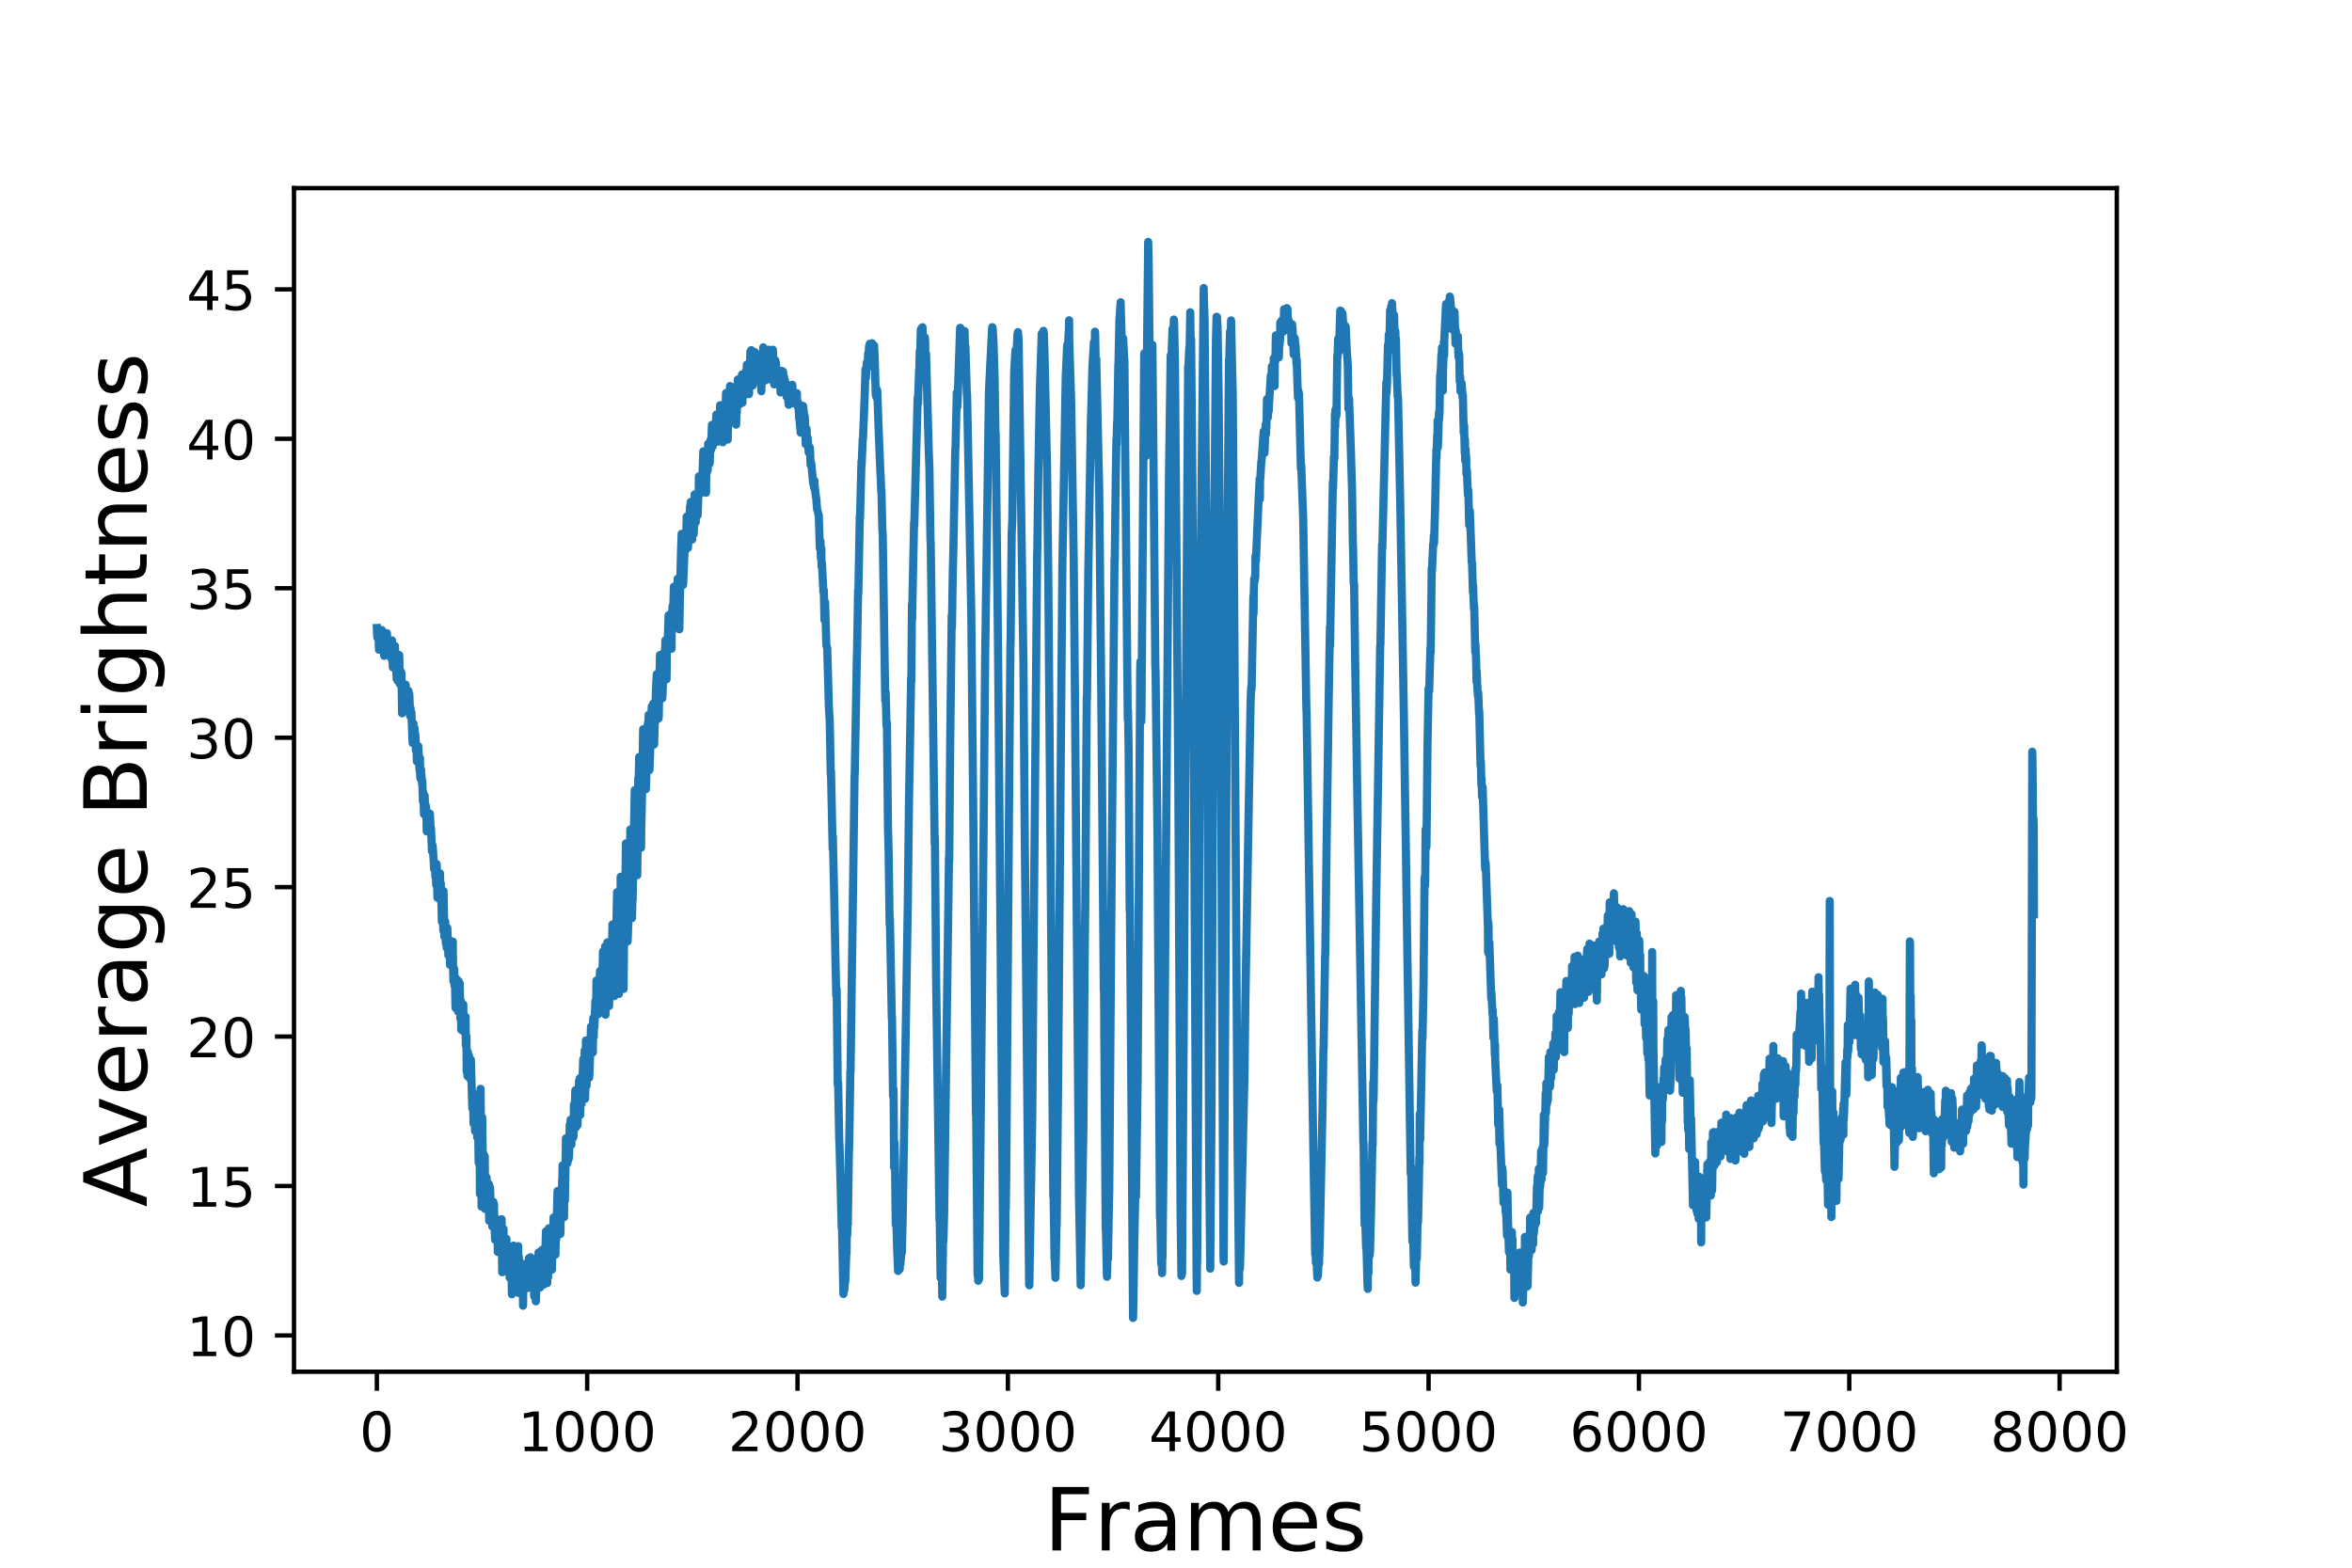 <?xml version="1.0" encoding="utf-8" standalone="no"?>
<!DOCTYPE svg PUBLIC "-//W3C//DTD SVG 1.1//EN"
  "http://www.w3.org/Graphics/SVG/1.1/DTD/svg11.dtd">
<!-- Created with matplotlib (https://matplotlib.org/) -->
<svg height="288pt" version="1.1" viewBox="0 0 432 288" width="432pt" xmlns="http://www.w3.org/2000/svg" xmlns:xlink="http://www.w3.org/1999/xlink">
 <defs>
  <style type="text/css">
*{stroke-linecap:butt;stroke-linejoin:round;}
  </style>
 </defs>
 <g id="figure_1">
  <g id="patch_1">
   <path d="M 0 288 
L 432 288 
L 432 0 
L 0 0 
z
" style="fill:#ffffff;"/>
  </g>
  <g id="axes_1">
   <g id="patch_2">
    <path d="M 54 252 
L 388.8 252 
L 388.8 34.56 
L 54 34.56 
z
" style="fill:#ffffff;"/>
   </g>
   <g id="matplotlib.axis_1">
    <g id="xtick_1">
     <g id="line2d_1">
      <defs>
       <path d="M 0 0 
L 0 3.5 
" id="m725c647b0d" style="stroke:#000000;stroke-width:0.8;"/>
      </defs>
      <g>
       <use style="stroke:#000000;stroke-width:0.8;" x="69.218" xlink:href="#m725c647b0d" y="252"/>
      </g>
     </g>
     <g id="text_1">
      <!-- 0 -->
      <defs>
       <path d="M 31.781 66.406 
Q 24.172 66.406 20.328 58.906 
Q 16.5 51.422 16.5 36.375 
Q 16.5 21.391 20.328 13.891 
Q 24.172 6.391 31.781 6.391 
Q 39.453 6.391 43.281 13.891 
Q 47.125 21.391 47.125 36.375 
Q 47.125 51.422 43.281 58.906 
Q 39.453 66.406 31.781 66.406 
z
M 31.781 74.219 
Q 44.047 74.219 50.516 64.516 
Q 56.984 54.828 56.984 36.375 
Q 56.984 17.969 50.516 8.266 
Q 44.047 -1.422 31.781 -1.422 
Q 19.531 -1.422 13.062 8.266 
Q 6.594 17.969 6.594 36.375 
Q 6.594 54.828 13.062 64.516 
Q 19.531 74.219 31.781 74.219 
z
" id="DejaVuSans-48"/>
      </defs>
      <g transform="translate(66.037 266.598)scale(0.1 -0.1)">
       <use xlink:href="#DejaVuSans-48"/>
      </g>
     </g>
    </g>
    <g id="xtick_2">
     <g id="line2d_2">
      <g>
       <use style="stroke:#000000;stroke-width:0.8;" x="107.853" xlink:href="#m725c647b0d" y="252"/>
      </g>
     </g>
     <g id="text_2">
      <!-- 1000 -->
      <defs>
       <path d="M 12.406 8.297 
L 28.516 8.297 
L 28.516 63.922 
L 10.984 60.406 
L 10.984 69.391 
L 28.422 72.906 
L 38.281 72.906 
L 38.281 8.297 
L 54.391 8.297 
L 54.391 0 
L 12.406 0 
z
" id="DejaVuSans-49"/>
      </defs>
      <g transform="translate(95.128 266.598)scale(0.1 -0.1)">
       <use xlink:href="#DejaVuSans-49"/>
       <use x="63.623" xlink:href="#DejaVuSans-48"/>
       <use x="127.246" xlink:href="#DejaVuSans-48"/>
       <use x="190.869" xlink:href="#DejaVuSans-48"/>
      </g>
     </g>
    </g>
    <g id="xtick_3">
     <g id="line2d_3">
      <g>
       <use style="stroke:#000000;stroke-width:0.8;" x="146.487" xlink:href="#m725c647b0d" y="252"/>
      </g>
     </g>
     <g id="text_3">
      <!-- 2000 -->
      <defs>
       <path d="M 19.188 8.297 
L 53.609 8.297 
L 53.609 0 
L 7.328 0 
L 7.328 8.297 
Q 12.938 14.109 22.625 23.891 
Q 32.328 33.688 34.812 36.531 
Q 39.547 41.844 41.422 45.531 
Q 43.312 49.219 43.312 52.781 
Q 43.312 58.594 39.234 62.25 
Q 35.156 65.922 28.609 65.922 
Q 23.969 65.922 18.812 64.312 
Q 13.672 62.703 7.812 59.422 
L 7.812 69.391 
Q 13.766 71.781 18.938 73 
Q 24.125 74.219 28.422 74.219 
Q 39.75 74.219 46.484 68.547 
Q 53.219 62.891 53.219 53.422 
Q 53.219 48.922 51.531 44.891 
Q 49.859 40.875 45.406 35.406 
Q 44.188 33.984 37.641 27.219 
Q 31.109 20.453 19.188 8.297 
z
" id="DejaVuSans-50"/>
      </defs>
      <g transform="translate(133.762 266.598)scale(0.1 -0.1)">
       <use xlink:href="#DejaVuSans-50"/>
       <use x="63.623" xlink:href="#DejaVuSans-48"/>
       <use x="127.246" xlink:href="#DejaVuSans-48"/>
       <use x="190.869" xlink:href="#DejaVuSans-48"/>
      </g>
     </g>
    </g>
    <g id="xtick_4">
     <g id="line2d_4">
      <g>
       <use style="stroke:#000000;stroke-width:0.8;" x="185.122" xlink:href="#m725c647b0d" y="252"/>
      </g>
     </g>
     <g id="text_4">
      <!-- 3000 -->
      <defs>
       <path d="M 40.578 39.312 
Q 47.656 37.797 51.625 33 
Q 55.609 28.219 55.609 21.188 
Q 55.609 10.406 48.188 4.484 
Q 40.766 -1.422 27.094 -1.422 
Q 22.516 -1.422 17.656 -0.516 
Q 12.797 0.391 7.625 2.203 
L 7.625 11.719 
Q 11.719 9.328 16.594 8.109 
Q 21.484 6.891 26.812 6.891 
Q 36.078 6.891 40.938 10.547 
Q 45.797 14.203 45.797 21.188 
Q 45.797 27.641 41.281 31.266 
Q 36.766 34.906 28.719 34.906 
L 20.219 34.906 
L 20.219 43.016 
L 29.109 43.016 
Q 36.375 43.016 40.234 45.922 
Q 44.094 48.828 44.094 54.297 
Q 44.094 59.906 40.109 62.906 
Q 36.141 65.922 28.719 65.922 
Q 24.656 65.922 20.016 65.031 
Q 15.375 64.156 9.812 62.312 
L 9.812 71.094 
Q 15.438 72.656 20.344 73.438 
Q 25.25 74.219 29.594 74.219 
Q 40.828 74.219 47.359 69.109 
Q 53.906 64.016 53.906 55.328 
Q 53.906 49.266 50.438 45.094 
Q 46.969 40.922 40.578 39.312 
z
" id="DejaVuSans-51"/>
      </defs>
      <g transform="translate(172.397 266.598)scale(0.1 -0.1)">
       <use xlink:href="#DejaVuSans-51"/>
       <use x="63.623" xlink:href="#DejaVuSans-48"/>
       <use x="127.246" xlink:href="#DejaVuSans-48"/>
       <use x="190.869" xlink:href="#DejaVuSans-48"/>
      </g>
     </g>
    </g>
    <g id="xtick_5">
     <g id="line2d_5">
      <g>
       <use style="stroke:#000000;stroke-width:0.8;" x="223.757" xlink:href="#m725c647b0d" y="252"/>
      </g>
     </g>
     <g id="text_5">
      <!-- 4000 -->
      <defs>
       <path d="M 37.797 64.312 
L 12.891 25.391 
L 37.797 25.391 
z
M 35.203 72.906 
L 47.609 72.906 
L 47.609 25.391 
L 58.016 25.391 
L 58.016 17.188 
L 47.609 17.188 
L 47.609 0 
L 37.797 0 
L 37.797 17.188 
L 4.891 17.188 
L 4.891 26.703 
z
" id="DejaVuSans-52"/>
      </defs>
      <g transform="translate(211.032 266.598)scale(0.1 -0.1)">
       <use xlink:href="#DejaVuSans-52"/>
       <use x="63.623" xlink:href="#DejaVuSans-48"/>
       <use x="127.246" xlink:href="#DejaVuSans-48"/>
       <use x="190.869" xlink:href="#DejaVuSans-48"/>
      </g>
     </g>
    </g>
    <g id="xtick_6">
     <g id="line2d_6">
      <g>
       <use style="stroke:#000000;stroke-width:0.8;" x="262.391" xlink:href="#m725c647b0d" y="252"/>
      </g>
     </g>
     <g id="text_6">
      <!-- 5000 -->
      <defs>
       <path d="M 10.797 72.906 
L 49.516 72.906 
L 49.516 64.594 
L 19.828 64.594 
L 19.828 46.734 
Q 21.969 47.469 24.109 47.828 
Q 26.266 48.188 28.422 48.188 
Q 40.625 48.188 47.75 41.5 
Q 54.891 34.812 54.891 23.391 
Q 54.891 11.625 47.562 5.094 
Q 40.234 -1.422 26.906 -1.422 
Q 22.312 -1.422 17.547 -0.641 
Q 12.797 0.141 7.719 1.703 
L 7.719 11.625 
Q 12.109 9.234 16.797 8.062 
Q 21.484 6.891 26.703 6.891 
Q 35.156 6.891 40.078 11.328 
Q 45.016 15.766 45.016 23.391 
Q 45.016 31 40.078 35.438 
Q 35.156 39.891 26.703 39.891 
Q 22.75 39.891 18.812 39.016 
Q 14.891 38.141 10.797 36.281 
z
" id="DejaVuSans-53"/>
      </defs>
      <g transform="translate(249.666 266.598)scale(0.1 -0.1)">
       <use xlink:href="#DejaVuSans-53"/>
       <use x="63.623" xlink:href="#DejaVuSans-48"/>
       <use x="127.246" xlink:href="#DejaVuSans-48"/>
       <use x="190.869" xlink:href="#DejaVuSans-48"/>
      </g>
     </g>
    </g>
    <g id="xtick_7">
     <g id="line2d_7">
      <g>
       <use style="stroke:#000000;stroke-width:0.8;" x="301.026" xlink:href="#m725c647b0d" y="252"/>
      </g>
     </g>
     <g id="text_7">
      <!-- 6000 -->
      <defs>
       <path d="M 33.016 40.375 
Q 26.375 40.375 22.484 35.828 
Q 18.609 31.297 18.609 23.391 
Q 18.609 15.531 22.484 10.953 
Q 26.375 6.391 33.016 6.391 
Q 39.656 6.391 43.531 10.953 
Q 47.406 15.531 47.406 23.391 
Q 47.406 31.297 43.531 35.828 
Q 39.656 40.375 33.016 40.375 
z
M 52.594 71.297 
L 52.594 62.312 
Q 48.875 64.062 45.094 64.984 
Q 41.312 65.922 37.594 65.922 
Q 27.828 65.922 22.672 59.328 
Q 17.531 52.734 16.797 39.406 
Q 19.672 43.656 24.016 45.922 
Q 28.375 48.188 33.594 48.188 
Q 44.578 48.188 50.953 41.516 
Q 57.328 34.859 57.328 23.391 
Q 57.328 12.156 50.688 5.359 
Q 44.047 -1.422 33.016 -1.422 
Q 20.359 -1.422 13.672 8.266 
Q 6.984 17.969 6.984 36.375 
Q 6.984 53.656 15.188 63.938 
Q 23.391 74.219 37.203 74.219 
Q 40.922 74.219 44.703 73.484 
Q 48.484 72.75 52.594 71.297 
z
" id="DejaVuSans-54"/>
      </defs>
      <g transform="translate(288.301 266.598)scale(0.1 -0.1)">
       <use xlink:href="#DejaVuSans-54"/>
       <use x="63.623" xlink:href="#DejaVuSans-48"/>
       <use x="127.246" xlink:href="#DejaVuSans-48"/>
       <use x="190.869" xlink:href="#DejaVuSans-48"/>
      </g>
     </g>
    </g>
    <g id="xtick_8">
     <g id="line2d_8">
      <g>
       <use style="stroke:#000000;stroke-width:0.8;" x="339.661" xlink:href="#m725c647b0d" y="252"/>
      </g>
     </g>
     <g id="text_8">
      <!-- 7000 -->
      <defs>
       <path d="M 8.203 72.906 
L 55.078 72.906 
L 55.078 68.703 
L 28.609 0 
L 18.312 0 
L 43.219 64.594 
L 8.203 64.594 
z
" id="DejaVuSans-55"/>
      </defs>
      <g transform="translate(326.936 266.598)scale(0.1 -0.1)">
       <use xlink:href="#DejaVuSans-55"/>
       <use x="63.623" xlink:href="#DejaVuSans-48"/>
       <use x="127.246" xlink:href="#DejaVuSans-48"/>
       <use x="190.869" xlink:href="#DejaVuSans-48"/>
      </g>
     </g>
    </g>
    <g id="xtick_9">
     <g id="line2d_9">
      <g>
       <use style="stroke:#000000;stroke-width:0.8;" x="378.295" xlink:href="#m725c647b0d" y="252"/>
      </g>
     </g>
     <g id="text_9">
      <!-- 8000 -->
      <defs>
       <path d="M 31.781 34.625 
Q 24.75 34.625 20.719 30.859 
Q 16.703 27.094 16.703 20.516 
Q 16.703 13.922 20.719 10.156 
Q 24.75 6.391 31.781 6.391 
Q 38.812 6.391 42.859 10.172 
Q 46.922 13.969 46.922 20.516 
Q 46.922 27.094 42.891 30.859 
Q 38.875 34.625 31.781 34.625 
z
M 21.922 38.812 
Q 15.578 40.375 12.031 44.719 
Q 8.5 49.078 8.5 55.328 
Q 8.5 64.062 14.719 69.141 
Q 20.953 74.219 31.781 74.219 
Q 42.672 74.219 48.875 69.141 
Q 55.078 64.062 55.078 55.328 
Q 55.078 49.078 51.531 44.719 
Q 48 40.375 41.703 38.812 
Q 48.828 37.156 52.797 32.312 
Q 56.781 27.484 56.781 20.516 
Q 56.781 9.906 50.312 4.234 
Q 43.844 -1.422 31.781 -1.422 
Q 19.734 -1.422 13.25 4.234 
Q 6.781 9.906 6.781 20.516 
Q 6.781 27.484 10.781 32.312 
Q 14.797 37.156 21.922 38.812 
z
M 18.312 54.391 
Q 18.312 48.734 21.844 45.562 
Q 25.391 42.391 31.781 42.391 
Q 38.141 42.391 41.719 45.562 
Q 45.312 48.734 45.312 54.391 
Q 45.312 60.062 41.719 63.234 
Q 38.141 66.406 31.781 66.406 
Q 25.391 66.406 21.844 63.234 
Q 18.312 60.062 18.312 54.391 
z
" id="DejaVuSans-56"/>
      </defs>
      <g transform="translate(365.57 266.598)scale(0.1 -0.1)">
       <use xlink:href="#DejaVuSans-56"/>
       <use x="63.623" xlink:href="#DejaVuSans-48"/>
       <use x="127.246" xlink:href="#DejaVuSans-48"/>
       <use x="190.869" xlink:href="#DejaVuSans-48"/>
      </g>
     </g>
    </g>
    <g id="text_10">
     <!-- Frames -->
     <defs>
      <path d="M 9.812 72.906 
L 51.703 72.906 
L 51.703 64.594 
L 19.672 64.594 
L 19.672 43.109 
L 48.578 43.109 
L 48.578 34.812 
L 19.672 34.812 
L 19.672 0 
L 9.812 0 
z
" id="DejaVuSans-70"/>
      <path d="M 41.109 46.297 
Q 39.594 47.172 37.812 47.578 
Q 36.031 48 33.891 48 
Q 26.266 48 22.188 43.047 
Q 18.109 38.094 18.109 28.812 
L 18.109 0 
L 9.078 0 
L 9.078 54.688 
L 18.109 54.688 
L 18.109 46.188 
Q 20.953 51.172 25.484 53.578 
Q 30.031 56 36.531 56 
Q 37.453 56 38.578 55.875 
Q 39.703 55.766 41.062 55.516 
z
" id="DejaVuSans-114"/>
      <path d="M 34.281 27.484 
Q 23.391 27.484 19.188 25 
Q 14.984 22.516 14.984 16.5 
Q 14.984 11.719 18.141 8.906 
Q 21.297 6.109 26.703 6.109 
Q 34.188 6.109 38.703 11.406 
Q 43.219 16.703 43.219 25.484 
L 43.219 27.484 
z
M 52.203 31.203 
L 52.203 0 
L 43.219 0 
L 43.219 8.297 
Q 40.141 3.328 35.547 0.953 
Q 30.953 -1.422 24.312 -1.422 
Q 15.922 -1.422 10.953 3.297 
Q 6 8.016 6 15.922 
Q 6 25.141 12.172 29.828 
Q 18.359 34.516 30.609 34.516 
L 43.219 34.516 
L 43.219 35.406 
Q 43.219 41.609 39.141 45 
Q 35.062 48.391 27.688 48.391 
Q 23 48.391 18.547 47.266 
Q 14.109 46.141 10.016 43.891 
L 10.016 52.203 
Q 14.938 54.109 19.578 55.047 
Q 24.219 56 28.609 56 
Q 40.484 56 46.344 49.844 
Q 52.203 43.703 52.203 31.203 
z
" id="DejaVuSans-97"/>
      <path d="M 52 44.188 
Q 55.375 50.25 60.062 53.125 
Q 64.75 56 71.094 56 
Q 79.641 56 84.281 50.016 
Q 88.922 44.047 88.922 33.016 
L 88.922 0 
L 79.891 0 
L 79.891 32.719 
Q 79.891 40.578 77.094 44.375 
Q 74.312 48.188 68.609 48.188 
Q 61.625 48.188 57.562 43.547 
Q 53.516 38.922 53.516 30.906 
L 53.516 0 
L 44.484 0 
L 44.484 32.719 
Q 44.484 40.625 41.703 44.406 
Q 38.922 48.188 33.109 48.188 
Q 26.219 48.188 22.156 43.531 
Q 18.109 38.875 18.109 30.906 
L 18.109 0 
L 9.078 0 
L 9.078 54.688 
L 18.109 54.688 
L 18.109 46.188 
Q 21.188 51.219 25.484 53.609 
Q 29.781 56 35.688 56 
Q 41.656 56 45.828 52.969 
Q 50 49.953 52 44.188 
z
" id="DejaVuSans-109"/>
      <path d="M 56.203 29.594 
L 56.203 25.203 
L 14.891 25.203 
Q 15.484 15.922 20.484 11.062 
Q 25.484 6.203 34.422 6.203 
Q 39.594 6.203 44.453 7.469 
Q 49.312 8.734 54.109 11.281 
L 54.109 2.781 
Q 49.266 0.734 44.188 -0.344 
Q 39.109 -1.422 33.891 -1.422 
Q 20.797 -1.422 13.156 6.188 
Q 5.516 13.812 5.516 26.812 
Q 5.516 40.234 12.766 48.109 
Q 20.016 56 32.328 56 
Q 43.359 56 49.781 48.891 
Q 56.203 41.797 56.203 29.594 
z
M 47.219 32.234 
Q 47.125 39.594 43.094 43.984 
Q 39.062 48.391 32.422 48.391 
Q 24.906 48.391 20.391 44.141 
Q 15.875 39.891 15.188 32.172 
z
" id="DejaVuSans-101"/>
      <path d="M 44.281 53.078 
L 44.281 44.578 
Q 40.484 46.531 36.375 47.5 
Q 32.281 48.484 27.875 48.484 
Q 21.188 48.484 17.844 46.438 
Q 14.5 44.391 14.5 40.281 
Q 14.5 37.156 16.891 35.375 
Q 19.281 33.594 26.516 31.984 
L 29.594 31.297 
Q 39.156 29.25 43.188 25.516 
Q 47.219 21.781 47.219 15.094 
Q 47.219 7.469 41.188 3.016 
Q 35.156 -1.422 24.609 -1.422 
Q 20.219 -1.422 15.453 -0.562 
Q 10.688 0.297 5.422 2 
L 5.422 11.281 
Q 10.406 8.688 15.234 7.391 
Q 20.062 6.109 24.812 6.109 
Q 31.156 6.109 34.562 8.281 
Q 37.984 10.453 37.984 14.406 
Q 37.984 18.062 35.516 20.016 
Q 33.062 21.969 24.703 23.781 
L 21.578 24.516 
Q 13.234 26.266 9.516 29.906 
Q 5.812 33.547 5.812 39.891 
Q 5.812 47.609 11.281 51.797 
Q 16.75 56 26.812 56 
Q 31.781 56 36.172 55.266 
Q 40.578 54.547 44.281 53.078 
z
" id="DejaVuSans-115"/>
     </defs>
     <g transform="translate(191.734 284.836)scale(0.16 -0.16)">
      <use xlink:href="#DejaVuSans-70"/>
      <use x="57.41" xlink:href="#DejaVuSans-114"/>
      <use x="98.523" xlink:href="#DejaVuSans-97"/>
      <use x="159.803" xlink:href="#DejaVuSans-109"/>
      <use x="257.215" xlink:href="#DejaVuSans-101"/>
      <use x="318.738" xlink:href="#DejaVuSans-115"/>
     </g>
    </g>
   </g>
   <g id="matplotlib.axis_2">
    <g id="ytick_1">
     <g id="line2d_10">
      <defs>
       <path d="M 0 0 
L -3.5 0 
" id="m40b17b445f" style="stroke:#000000;stroke-width:0.8;"/>
      </defs>
      <g>
       <use style="stroke:#000000;stroke-width:0.8;" x="54" xlink:href="#m40b17b445f" y="245.336"/>
      </g>
     </g>
     <g id="text_11">
      <!-- 10 -->
      <g transform="translate(34.275 249.136)scale(0.1 -0.1)">
       <use xlink:href="#DejaVuSans-49"/>
       <use x="63.623" xlink:href="#DejaVuSans-48"/>
      </g>
     </g>
    </g>
    <g id="ytick_2">
     <g id="line2d_11">
      <g>
       <use style="stroke:#000000;stroke-width:0.8;" x="54" xlink:href="#m40b17b445f" y="217.882"/>
      </g>
     </g>
     <g id="text_12">
      <!-- 15 -->
      <g transform="translate(34.275 221.681)scale(0.1 -0.1)">
       <use xlink:href="#DejaVuSans-49"/>
       <use x="63.623" xlink:href="#DejaVuSans-53"/>
      </g>
     </g>
    </g>
    <g id="ytick_3">
     <g id="line2d_12">
      <g>
       <use style="stroke:#000000;stroke-width:0.8;" x="54" xlink:href="#m40b17b445f" y="190.428"/>
      </g>
     </g>
     <g id="text_13">
      <!-- 20 -->
      <g transform="translate(34.275 194.227)scale(0.1 -0.1)">
       <use xlink:href="#DejaVuSans-50"/>
       <use x="63.623" xlink:href="#DejaVuSans-48"/>
      </g>
     </g>
    </g>
    <g id="ytick_4">
     <g id="line2d_13">
      <g>
       <use style="stroke:#000000;stroke-width:0.8;" x="54" xlink:href="#m40b17b445f" y="162.974"/>
      </g>
     </g>
     <g id="text_14">
      <!-- 25 -->
      <g transform="translate(34.275 166.773)scale(0.1 -0.1)">
       <use xlink:href="#DejaVuSans-50"/>
       <use x="63.623" xlink:href="#DejaVuSans-53"/>
      </g>
     </g>
    </g>
    <g id="ytick_5">
     <g id="line2d_14">
      <g>
       <use style="stroke:#000000;stroke-width:0.8;" x="54" xlink:href="#m40b17b445f" y="135.52"/>
      </g>
     </g>
     <g id="text_15">
      <!-- 30 -->
      <g transform="translate(34.275 139.319)scale(0.1 -0.1)">
       <use xlink:href="#DejaVuSans-51"/>
       <use x="63.623" xlink:href="#DejaVuSans-48"/>
      </g>
     </g>
    </g>
    <g id="ytick_6">
     <g id="line2d_15">
      <g>
       <use style="stroke:#000000;stroke-width:0.8;" x="54" xlink:href="#m40b17b445f" y="108.065"/>
      </g>
     </g>
     <g id="text_16">
      <!-- 35 -->
      <g transform="translate(34.275 111.865)scale(0.1 -0.1)">
       <use xlink:href="#DejaVuSans-51"/>
       <use x="63.623" xlink:href="#DejaVuSans-53"/>
      </g>
     </g>
    </g>
    <g id="ytick_7">
     <g id="line2d_16">
      <g>
       <use style="stroke:#000000;stroke-width:0.8;" x="54" xlink:href="#m40b17b445f" y="80.611"/>
      </g>
     </g>
     <g id="text_17">
      <!-- 40 -->
      <g transform="translate(34.275 84.41)scale(0.1 -0.1)">
       <use xlink:href="#DejaVuSans-52"/>
       <use x="63.623" xlink:href="#DejaVuSans-48"/>
      </g>
     </g>
    </g>
    <g id="ytick_8">
     <g id="line2d_17">
      <g>
       <use style="stroke:#000000;stroke-width:0.8;" x="54" xlink:href="#m40b17b445f" y="53.157"/>
      </g>
     </g>
     <g id="text_18">
      <!-- 45 -->
      <g transform="translate(34.275 56.956)scale(0.1 -0.1)">
       <use xlink:href="#DejaVuSans-52"/>
       <use x="63.623" xlink:href="#DejaVuSans-53"/>
      </g>
     </g>
    </g>
    <g id="text_19">
     <!-- Average Brightness -->
     <defs>
      <path d="M 34.188 63.188 
L 20.797 26.906 
L 47.609 26.906 
z
M 28.609 72.906 
L 39.797 72.906 
L 67.578 0 
L 57.328 0 
L 50.688 18.703 
L 17.828 18.703 
L 11.188 0 
L 0.781 0 
z
" id="DejaVuSans-65"/>
      <path d="M 2.984 54.688 
L 12.5 54.688 
L 29.594 8.797 
L 46.688 54.688 
L 56.203 54.688 
L 35.688 0 
L 23.484 0 
z
" id="DejaVuSans-118"/>
      <path d="M 45.406 27.984 
Q 45.406 37.75 41.375 43.109 
Q 37.359 48.484 30.078 48.484 
Q 22.859 48.484 18.828 43.109 
Q 14.797 37.75 14.797 27.984 
Q 14.797 18.266 18.828 12.891 
Q 22.859 7.516 30.078 7.516 
Q 37.359 7.516 41.375 12.891 
Q 45.406 18.266 45.406 27.984 
z
M 54.391 6.781 
Q 54.391 -7.172 48.188 -13.984 
Q 42 -20.797 29.203 -20.797 
Q 24.469 -20.797 20.266 -20.094 
Q 16.062 -19.391 12.109 -17.922 
L 12.109 -9.188 
Q 16.062 -11.328 19.922 -12.344 
Q 23.781 -13.375 27.781 -13.375 
Q 36.625 -13.375 41.016 -8.766 
Q 45.406 -4.156 45.406 5.172 
L 45.406 9.625 
Q 42.625 4.781 38.281 2.391 
Q 33.938 0 27.875 0 
Q 17.828 0 11.672 7.656 
Q 5.516 15.328 5.516 27.984 
Q 5.516 40.672 11.672 48.328 
Q 17.828 56 27.875 56 
Q 33.938 56 38.281 53.609 
Q 42.625 51.219 45.406 46.391 
L 45.406 54.688 
L 54.391 54.688 
z
" id="DejaVuSans-103"/>
      <path id="DejaVuSans-32"/>
      <path d="M 19.672 34.812 
L 19.672 8.109 
L 35.5 8.109 
Q 43.453 8.109 47.281 11.406 
Q 51.125 14.703 51.125 21.484 
Q 51.125 28.328 47.281 31.562 
Q 43.453 34.812 35.5 34.812 
z
M 19.672 64.797 
L 19.672 42.828 
L 34.281 42.828 
Q 41.5 42.828 45.031 45.531 
Q 48.578 48.25 48.578 53.812 
Q 48.578 59.328 45.031 62.062 
Q 41.5 64.797 34.281 64.797 
z
M 9.812 72.906 
L 35.016 72.906 
Q 46.297 72.906 52.391 68.219 
Q 58.5 63.531 58.5 54.891 
Q 58.5 48.188 55.375 44.234 
Q 52.25 40.281 46.188 39.312 
Q 53.469 37.75 57.5 32.781 
Q 61.531 27.828 61.531 20.406 
Q 61.531 10.641 54.891 5.312 
Q 48.25 0 35.984 0 
L 9.812 0 
z
" id="DejaVuSans-66"/>
      <path d="M 9.422 54.688 
L 18.406 54.688 
L 18.406 0 
L 9.422 0 
z
M 9.422 75.984 
L 18.406 75.984 
L 18.406 64.594 
L 9.422 64.594 
z
" id="DejaVuSans-105"/>
      <path d="M 54.891 33.016 
L 54.891 0 
L 45.906 0 
L 45.906 32.719 
Q 45.906 40.484 42.875 44.328 
Q 39.844 48.188 33.797 48.188 
Q 26.516 48.188 22.312 43.547 
Q 18.109 38.922 18.109 30.906 
L 18.109 0 
L 9.078 0 
L 9.078 75.984 
L 18.109 75.984 
L 18.109 46.188 
Q 21.344 51.125 25.703 53.562 
Q 30.078 56 35.797 56 
Q 45.219 56 50.047 50.172 
Q 54.891 44.344 54.891 33.016 
z
" id="DejaVuSans-104"/>
      <path d="M 18.312 70.219 
L 18.312 54.688 
L 36.812 54.688 
L 36.812 47.703 
L 18.312 47.703 
L 18.312 18.016 
Q 18.312 11.328 20.141 9.422 
Q 21.969 7.516 27.594 7.516 
L 36.812 7.516 
L 36.812 0 
L 27.594 0 
Q 17.188 0 13.234 3.875 
Q 9.281 7.766 9.281 18.016 
L 9.281 47.703 
L 2.688 47.703 
L 2.688 54.688 
L 9.281 54.688 
L 9.281 70.219 
z
" id="DejaVuSans-116"/>
      <path d="M 54.891 33.016 
L 54.891 0 
L 45.906 0 
L 45.906 32.719 
Q 45.906 40.484 42.875 44.328 
Q 39.844 48.188 33.797 48.188 
Q 26.516 48.188 22.312 43.547 
Q 18.109 38.922 18.109 30.906 
L 18.109 0 
L 9.078 0 
L 9.078 54.688 
L 18.109 54.688 
L 18.109 46.188 
Q 21.344 51.125 25.703 53.562 
Q 30.078 56 35.797 56 
Q 45.219 56 50.047 50.172 
Q 54.891 44.344 54.891 33.016 
z
" id="DejaVuSans-110"/>
     </defs>
     <g transform="translate(26.948 221.751)rotate(-90)scale(0.16 -0.16)">
      <use xlink:href="#DejaVuSans-65"/>
      <use x="68.33" xlink:href="#DejaVuSans-118"/>
      <use x="127.51" xlink:href="#DejaVuSans-101"/>
      <use x="189.033" xlink:href="#DejaVuSans-114"/>
      <use x="230.146" xlink:href="#DejaVuSans-97"/>
      <use x="291.426" xlink:href="#DejaVuSans-103"/>
      <use x="354.902" xlink:href="#DejaVuSans-101"/>
      <use x="416.426" xlink:href="#DejaVuSans-32"/>
      <use x="448.213" xlink:href="#DejaVuSans-66"/>
      <use x="516.816" xlink:href="#DejaVuSans-114"/>
      <use x="557.93" xlink:href="#DejaVuSans-105"/>
      <use x="585.713" xlink:href="#DejaVuSans-103"/>
      <use x="649.189" xlink:href="#DejaVuSans-104"/>
      <use x="712.568" xlink:href="#DejaVuSans-116"/>
      <use x="751.777" xlink:href="#DejaVuSans-110"/>
      <use x="815.156" xlink:href="#DejaVuSans-101"/>
      <use x="876.68" xlink:href="#DejaVuSans-115"/>
      <use x="928.779" xlink:href="#DejaVuSans-115"/>
     </g>
    </g>
   </g>
   <g id="line2d_18">
    <path clip-path="url(#p844580f680)" d="M 69.218 115.366 
L 69.295 117.087 
L 69.334 115.828 
L 69.373 116.575 
L 69.45 116.398 
L 69.489 115.666 
L 69.605 119.359 
L 69.643 119.028 
L 69.682 118.795 
L 69.836 116.23 
L 69.952 118.419 
L 69.991 117.921 
L 70.145 115.756 
L 70.184 115.804 
L 70.339 117.311 
L 70.377 116.803 
L 70.454 118.231 
L 70.57 120.487 
L 70.648 117.439 
L 70.841 117.535 
L 70.995 119.584 
L 71.073 116.324 
L 71.111 117.347 
L 71.266 119.654 
L 71.382 118.099 
L 71.42 118.171 
L 71.459 118.895 
L 71.536 118.349 
L 71.614 120.46 
L 71.652 118.74 
L 71.807 117.911 
L 71.845 120.965 
L 71.923 120.626 
L 72 117.646 
L 72.039 119.481 
L 72.154 122.605 
L 72.193 122.4 
L 72.348 119.392 
L 72.386 119.773 
L 72.502 122.54 
L 72.541 118.674 
L 72.618 121.799 
L 72.695 120.813 
L 72.85 124.72 
L 72.966 124.174 
L 73.004 124.272 
L 73.043 125.061 
L 73.082 123.857 
L 73.12 125.037 
L 73.313 120.323 
L 73.352 120.926 
L 73.429 125.647 
L 73.468 123.173 
L 73.623 124.592 
L 73.661 123.403 
L 73.738 123.637 
L 73.854 131.045 
L 73.932 125.907 
L 74.009 127.03 
L 74.086 127.963 
L 74.125 127.46 
L 74.241 126.585 
L 74.279 126.942 
L 74.357 129.563 
L 74.395 127.889 
L 74.472 128.169 
L 74.511 125.775 
L 74.55 126.473 
L 74.666 128.462 
L 74.704 128.457 
L 74.743 127.841 
L 74.897 129.895 
L 75.013 126.906 
L 75.129 129.83 
L 75.168 127.448 
L 75.207 128.085 
L 75.322 131.533 
L 75.4 130.068 
L 75.438 131.366 
L 75.477 131.37 
L 75.554 130.865 
L 75.786 136.497 
L 75.825 136.252 
L 75.941 132.907 
L 76.057 136.181 
L 76.134 133.743 
L 76.172 135.893 
L 76.211 136.03 
L 76.25 134.751 
L 76.327 135.499 
L 76.404 137.937 
L 76.443 137.41 
L 76.52 136.807 
L 76.559 139.871 
L 76.636 137.879 
L 76.675 138.817 
L 76.713 137.313 
L 76.752 137.917 
L 76.791 137.329 
L 76.829 137.081 
L 77.061 141.574 
L 77.1 141.635 
L 77.138 139.231 
L 77.177 142.672 
L 77.254 143.076 
L 77.331 141.342 
L 77.37 142.48 
L 77.409 142.399 
L 77.525 143.922 
L 77.563 143.441 
L 77.679 147.192 
L 77.718 145.512 
L 77.834 148.059 
L 77.872 149.593 
L 77.911 147.623 
L 77.988 146.136 
L 78.143 149.723 
L 78.22 148.011 
L 78.259 148.386 
L 78.336 149.852 
L 78.375 152.736 
L 78.452 151.123 
L 78.529 149.66 
L 78.568 150.495 
L 78.684 151.326 
L 78.761 150.5 
L 78.8 151.029 
L 78.838 152.699 
L 78.877 150.462 
L 78.915 150.54 
L 78.954 149.471 
L 79.109 152.405 
L 79.147 152.023 
L 79.186 152.738 
L 79.34 156.38 
L 79.418 155.229 
L 79.456 155.315 
L 79.65 158.044 
L 79.727 159.656 
L 79.765 159.059 
L 79.804 158.463 
L 79.843 158.781 
L 79.997 161.217 
L 80.036 161.202 
L 80.075 160.992 
L 80.113 162.569 
L 80.152 162.267 
L 80.19 158.721 
L 80.229 159.373 
L 80.345 164.922 
L 80.422 161.59 
L 80.461 162.754 
L 80.499 162.869 
L 80.538 163.402 
L 80.577 162.79 
L 80.654 162.58 
L 80.693 164.242 
L 80.731 163.054 
L 80.809 160.43 
L 80.924 164.827 
L 80.963 162.248 
L 81.002 165.572 
L 81.04 163.717 
L 81.156 169.332 
L 81.195 167.823 
L 81.272 166.126 
L 81.427 170.939 
L 81.465 163.699 
L 81.543 167.75 
L 81.62 172.093 
L 81.659 172.004 
L 81.774 169.319 
L 81.813 170.127 
L 81.89 173.337 
L 81.929 173.073 
L 81.968 171.818 
L 82.006 173.38 
L 82.045 174.132 
L 82.161 170.45 
L 82.354 175.514 
L 82.431 172.583 
L 82.47 174.029 
L 82.508 174.621 
L 82.547 172.922 
L 82.624 173.175 
L 82.663 177.273 
L 82.74 175.414 
L 82.779 175.104 
L 82.818 175.501 
L 82.856 175.735 
L 83.011 174.213 
L 83.127 176.413 
L 83.165 172.97 
L 83.204 176.878 
L 83.281 180.274 
L 83.358 178.42 
L 83.397 178.021 
L 83.436 178.027 
L 83.474 181.042 
L 83.552 179.556 
L 83.668 185.165 
L 83.706 182.221 
L 83.783 179.759 
L 83.822 180.355 
L 84.054 185.001 
L 84.131 185.824 
L 84.17 185.437 
L 84.208 180.199 
L 84.286 183.303 
L 84.324 185.292 
L 84.44 180.659 
L 84.556 187.115 
L 84.672 183.907 
L 84.711 189.183 
L 84.749 185.418 
L 84.788 184.544 
L 84.942 189.231 
L 85.02 189.399 
L 85.097 184.53 
L 85.136 188.388 
L 85.213 186.644 
L 85.329 188.209 
L 85.367 186.788 
L 85.406 188.032 
L 85.483 189.811 
L 85.522 186.799 
L 85.561 192.07 
L 85.599 192.052 
L 85.677 190.328 
L 85.715 196.854 
L 85.792 194.191 
L 85.87 197.694 
L 85.908 196.467 
L 85.947 193.286 
L 85.986 196.946 
L 86.024 195.944 
L 86.063 195.503 
L 86.102 196.42 
L 86.14 193.952 
L 86.179 197.065 
L 86.217 196.746 
L 86.256 198.085 
L 86.295 195.848 
L 86.333 197.861 
L 86.411 195.801 
L 86.449 198.277 
L 86.488 194.69 
L 86.526 196.176 
L 86.758 203.61 
L 86.836 201.088 
L 86.874 202.465 
L 86.99 206.448 
L 87.029 206.098 
L 87.067 202.526 
L 87.145 204.365 
L 87.183 203.617 
L 87.261 207.803 
L 87.299 204.877 
L 87.338 201.041 
L 87.415 203.36 
L 87.492 202.847 
L 87.531 207.045 
L 87.57 204.615 
L 87.608 204.924 
L 87.647 208.936 
L 87.686 205.589 
L 87.763 203.095 
L 87.917 213.609 
L 88.033 205.108 
L 88.072 207.053 
L 88.149 219.349 
L 88.188 215.299 
L 88.265 200.026 
L 88.342 207.54 
L 88.458 221.677 
L 88.574 205.263 
L 88.69 214.328 
L 88.729 211.919 
L 88.767 211.923 
L 88.845 216.003 
L 88.883 215.737 
L 88.999 212.338 
L 89.038 212.433 
L 89.115 222.103 
L 89.154 217.449 
L 89.192 216.821 
L 89.231 217.538 
L 89.27 217.143 
L 89.308 218.963 
L 89.347 217.742 
L 89.385 216.337 
L 89.424 218.767 
L 89.463 219.029 
L 89.501 220.935 
L 89.579 219.598 
L 89.695 217.437 
L 89.772 221.238 
L 89.81 217.58 
L 89.849 224.277 
L 90.004 218.113 
L 90.158 221.983 
L 90.197 222.241 
L 90.274 221.256 
L 90.429 225.328 
L 90.622 220.807 
L 90.66 222.515 
L 90.699 223.362 
L 90.738 221.222 
L 90.776 224.779 
L 90.815 223.535 
L 90.931 227.756 
L 90.969 225.175 
L 91.047 225.259 
L 91.085 226.398 
L 91.163 225.432 
L 91.201 223.966 
L 91.24 225.9 
L 91.317 226.508 
L 91.356 226.108 
L 91.394 226.475 
L 91.433 230.001 
L 91.472 225.709 
L 91.51 227.779 
L 91.549 226.087 
L 91.588 226.398 
L 91.665 229.275 
L 91.742 228.949 
L 91.781 225.961 
L 91.858 226.162 
L 91.897 226.382 
L 91.974 229.93 
L 92.013 227.416 
L 92.09 227.113 
L 92.129 223.987 
L 92.167 228.189 
L 92.244 233.725 
L 92.283 231.32 
L 92.322 228.805 
L 92.399 229.584 
L 92.438 229.024 
L 92.476 225.76 
L 92.515 230.196 
L 92.553 228.626 
L 92.592 228.803 
L 92.708 232.056 
L 92.747 227.407 
L 92.824 230.166 
L 92.863 231.035 
L 92.94 230.647 
L 93.017 227.575 
L 93.056 229.213 
L 93.094 229.398 
L 93.21 232.299 
L 93.249 230.016 
L 93.326 230.361 
L 93.365 232.416 
L 93.442 232.412 
L 93.481 232.551 
L 93.558 231.657 
L 93.597 234.698 
L 93.635 231.151 
L 93.713 232.478 
L 93.751 230.787 
L 93.79 231.762 
L 93.828 234.482 
L 93.867 229.75 
L 93.906 230.41 
L 94.022 237.771 
L 94.176 229.417 
L 94.215 231.024 
L 94.292 230.08 
L 94.331 228.835 
L 94.447 231.974 
L 94.485 230.759 
L 94.524 232.349 
L 94.563 231.807 
L 94.678 235.087 
L 94.717 234.09 
L 94.872 230.383 
L 94.91 231.01 
L 94.949 235.263 
L 95.026 233.342 
L 95.065 232.776 
L 95.181 228.922 
L 95.219 237.517 
L 95.297 230.894 
L 95.49 234.683 
L 95.567 233.693 
L 95.606 234.789 
L 95.644 234.683 
L 95.683 232.16 
L 95.76 234.124 
L 95.799 234.465 
L 95.837 235.82 
L 95.876 235.601 
L 96.031 232.673 
L 96.069 239.874 
L 96.147 233.98 
L 96.185 233.953 
L 96.224 233.692 
L 96.262 232.21 
L 96.301 234.694 
L 96.34 234.872 
L 96.456 233.222 
L 96.494 233.762 
L 96.533 235.11 
L 96.572 233.072 
L 96.61 234.721 
L 96.649 235.172 
L 96.842 232.223 
L 96.881 232.47 
L 96.919 236.619 
L 96.996 233.646 
L 97.035 233.308 
L 97.151 231.147 
L 97.306 234.504 
L 97.46 230.977 
L 97.615 235.206 
L 97.692 235.468 
L 97.731 234.433 
L 97.769 234.705 
L 97.808 235.746 
L 97.924 231.336 
L 98.117 238.169 
L 98.271 233.199 
L 98.31 233.747 
L 98.426 239.063 
L 98.581 233.719 
L 98.619 233.976 
L 98.658 236.73 
L 98.696 236.222 
L 98.774 232.557 
L 98.812 232.761 
L 98.89 230.827 
L 98.928 230.076 
L 99.199 236.527 
L 99.237 236.13 
L 99.315 230.34 
L 99.353 232.168 
L 99.469 230.11 
L 99.508 230.893 
L 99.546 232.075 
L 99.585 229.608 
L 99.624 233.287 
L 99.662 231.196 
L 99.778 235.813 
L 99.855 236.004 
L 99.933 232.012 
L 99.971 232.424 
L 100.087 230.351 
L 100.126 233.915 
L 100.165 230.248 
L 100.28 226.193 
L 100.474 235.623 
L 100.512 235.712 
L 100.551 232.258 
L 100.628 234.105 
L 100.667 234.668 
L 100.821 225.643 
L 100.86 229.123 
L 100.899 229.486 
L 100.937 226.521 
L 101.014 227.797 
L 101.092 232.345 
L 101.13 231.332 
L 101.208 227.73 
L 101.285 227.943 
L 101.362 233.269 
L 101.401 231.931 
L 101.555 225.761 
L 101.594 228.523 
L 101.633 227.394 
L 101.671 223.665 
L 101.749 225.773 
L 101.864 224.104 
L 101.903 224.752 
L 102.019 230.488 
L 102.135 225.129 
L 102.174 227.638 
L 102.212 225.946 
L 102.405 218.794 
L 102.444 220.171 
L 102.483 224.769 
L 102.521 221.838 
L 102.56 218.884 
L 102.637 219.941 
L 102.676 219.667 
L 102.753 226.128 
L 102.83 225.425 
L 102.869 224.067 
L 102.908 226.714 
L 102.946 226.138 
L 102.985 221.722 
L 103.062 221.917 
L 103.101 221.56 
L 103.139 222.133 
L 103.255 216.685 
L 103.294 216.522 
L 103.333 214.091 
L 103.371 221.909 
L 103.448 215.814 
L 103.526 216.447 
L 103.603 223.607 
L 103.642 218.547 
L 103.758 220.568 
L 103.951 209.112 
L 104.067 212.178 
L 104.144 209.054 
L 104.183 210.442 
L 104.221 213.685 
L 104.26 210.285 
L 104.298 210.477 
L 104.376 213.127 
L 104.453 209.552 
L 104.492 212.753 
L 104.53 212.327 
L 104.646 206.648 
L 104.762 206.938 
L 104.801 205.711 
L 104.878 206.037 
L 104.955 210.278 
L 104.994 207.794 
L 105.032 209.175 
L 105.071 206.644 
L 105.11 208.409 
L 105.187 206.441 
L 105.226 208.14 
L 105.303 208.943 
L 105.342 208.627 
L 105.419 202.897 
L 105.457 205.917 
L 105.496 206.88 
L 105.651 200.801 
L 105.689 200.282 
L 105.767 207.123 
L 105.805 204.493 
L 105.921 201.596 
L 106.076 206.722 
L 106.23 200.772 
L 106.269 202.415 
L 106.307 201.428 
L 106.346 198.558 
L 106.423 200.157 
L 106.501 198.077 
L 106.578 204.818 
L 106.617 201.86 
L 106.694 201.992 
L 106.732 202.214 
L 106.81 202.821 
L 106.848 201.344 
L 106.887 201.666 
L 107.119 194.591 
L 107.196 194.751 
L 107.273 197.981 
L 107.312 196.845 
L 107.389 193.012 
L 107.466 201.866 
L 107.544 198.325 
L 107.621 191.132 
L 107.737 199.471 
L 107.891 194.342 
L 107.93 197.575 
L 107.969 195.56 
L 108.046 196.214 
L 108.162 191.679 
L 108.201 197.997 
L 108.278 197.089 
L 108.548 188.608 
L 108.587 191.411 
L 108.626 193.35 
L 108.664 190.871 
L 108.703 188.533 
L 108.78 189.463 
L 108.819 189.815 
L 108.857 189.313 
L 108.896 193.356 
L 108.935 187.763 
L 108.973 187.002 
L 109.05 190.505 
L 109.128 186.979 
L 109.166 188.745 
L 109.36 183.884 
L 109.398 183.922 
L 109.437 186.172 
L 109.475 184.463 
L 109.514 183.887 
L 109.553 180.128 
L 109.591 184.513 
L 109.63 184.31 
L 109.669 185.272 
L 109.707 183.676 
L 109.9 186.295 
L 110.21 178.377 
L 110.287 183.162 
L 110.325 180.986 
L 110.403 179.605 
L 110.441 183.081 
L 110.48 179.013 
L 110.519 183.007 
L 110.712 176.839 
L 110.75 174.806 
L 110.828 174.817 
L 110.944 178.264 
L 110.982 178.452 
L 111.059 177.881 
L 111.098 179.72 
L 111.137 173.871 
L 111.175 180.726 
L 111.214 186.408 
L 111.253 179.734 
L 111.291 175.065 
L 111.369 177.152 
L 111.407 177.271 
L 111.562 173.126 
L 111.639 176.329 
L 111.678 176.197 
L 111.716 173.902 
L 111.794 175.561 
L 111.871 184.816 
L 111.948 180.198 
L 112.025 177.509 
L 112.103 181.955 
L 112.141 178.199 
L 112.18 177.764 
L 112.257 173.998 
L 112.296 178.868 
L 112.373 175.916 
L 112.489 169.842 
L 112.528 170.349 
L 112.721 175.322 
L 112.759 175.855 
L 112.837 182.991 
L 112.875 179.993 
L 112.914 180.126 
L 113.184 170.261 
L 113.223 169.519 
L 113.339 163.904 
L 113.455 175.249 
L 113.532 174.649 
L 113.571 174.725 
L 113.687 182.598 
L 113.764 175.347 
L 113.803 176.85 
L 113.841 175.738 
L 113.88 178.055 
L 113.918 174.317 
L 113.996 161.067 
L 114.073 162.635 
L 114.112 161.65 
L 114.266 165.806 
L 114.305 165.409 
L 114.459 178.534 
L 114.537 181.678 
L 114.691 164.698 
L 114.807 165.473 
L 114.846 164.974 
L 114.962 154.936 
L 115 158.42 
L 115.271 172.95 
L 115.309 172.104 
L 115.464 167.879 
L 115.502 169.053 
L 115.696 156.191 
L 115.734 155.96 
L 115.773 152.39 
L 115.85 152.868 
L 116.082 168.67 
L 116.159 165.101 
L 116.198 165.459 
L 116.584 145.153 
L 116.623 145.962 
L 116.816 158.187 
L 116.893 159.799 
L 116.932 158.94 
L 116.971 158.897 
L 117.009 158.149 
L 117.048 160.787 
L 117.241 142.894 
L 117.318 143.232 
L 117.396 139.068 
L 117.434 141.014 
L 117.705 151.575 
L 117.743 155.738 
L 117.782 152.136 
L 117.936 145.531 
L 118.13 133.972 
L 118.168 140.337 
L 118.246 137.162 
L 118.284 138.372 
L 118.323 134.914 
L 118.439 143.136 
L 118.477 139.683 
L 118.516 142.937 
L 118.555 144.405 
L 118.593 141.104 
L 118.632 144.978 
L 118.748 141.267 
L 118.98 133.096 
L 119.018 132.78 
L 119.095 135.567 
L 119.134 131.326 
L 119.173 136.99 
L 119.289 141.472 
L 119.327 140.444 
L 119.714 129.774 
L 119.868 131.09 
L 119.984 129.256 
L 120.139 136.772 
L 120.293 131.824 
L 120.332 132.633 
L 120.486 126.478 
L 120.641 123.833 
L 120.795 130.298 
L 120.834 129.07 
L 120.873 129.665 
L 120.95 132.016 
L 120.989 131.818 
L 121.22 120.326 
L 121.259 120.771 
L 121.298 123.955 
L 121.375 122.626 
L 121.414 122.974 
L 121.452 125.623 
L 121.491 122.436 
L 121.529 123.576 
L 121.645 128.286 
L 121.723 126.755 
L 121.954 119.869 
L 121.993 121.226 
L 122.032 120.897 
L 122.186 118.86 
L 122.225 117.611 
L 122.264 119.898 
L 122.302 118.441 
L 122.341 118.82 
L 122.418 124.798 
L 122.457 122.67 
L 122.495 118.548 
L 122.573 118.826 
L 122.611 118.962 
L 122.804 113.028 
L 122.689 119.046 
L 122.843 113.654 
L 122.882 116.254 
L 122.92 114.747 
L 122.959 113.523 
L 122.998 115.011 
L 123.036 115.221 
L 123.113 113.972 
L 123.152 114.532 
L 123.191 114.829 
L 123.268 112.686 
L 123.345 119.189 
L 123.384 114.774 
L 123.538 111.312 
L 123.616 113.75 
L 123.77 107.787 
L 123.925 110.827 
L 124.002 110.89 
L 124.041 110.569 
L 124.118 109.792 
L 124.157 110.594 
L 124.195 109.609 
L 124.234 109.875 
L 124.273 112.302 
L 124.311 110.723 
L 124.466 106.317 
L 124.543 106.588 
L 124.582 106.324 
L 124.62 110.313 
L 124.698 109.556 
L 124.736 109.639 
L 124.775 115.612 
L 124.852 111.314 
L 124.929 107.912 
L 125.084 101.303 
L 125.2 98.064 
L 125.161 101.625 
L 125.277 99.01 
L 125.47 107.459 
L 125.857 98.243 
L 125.934 101.004 
L 125.972 100.99 
L 126.127 94.903 
L 126.359 100.648 
L 126.436 99.079 
L 126.745 93.036 
L 126.784 93.428 
L 126.822 95.497 
L 126.861 92.22 
L 126.9 94.293 
L 126.938 93.915 
L 127.131 99.124 
L 127.209 95.55 
L 127.286 96.125 
L 127.363 98.168 
L 127.402 98.107 
L 127.441 97.518 
L 127.595 90.831 
L 127.634 92.985 
L 127.672 92.874 
L 127.711 90.885 
L 127.75 92.241 
L 127.788 95.965 
L 127.866 93.143 
L 128.136 94.678 
L 128.291 90.472 
L 128.329 90.497 
L 128.368 87.52 
L 128.445 88.423 
L 128.484 90.504 
L 128.522 88.115 
L 128.561 88.411 
L 128.677 90.655 
L 128.831 87.657 
L 128.87 89.447 
L 128.909 89.517 
L 128.947 89.227 
L 129.179 82.919 
L 129.411 88.762 
L 129.604 85.708 
L 129.643 86.253 
L 129.681 90.522 
L 129.72 86.485 
L 129.797 85.385 
L 129.836 86.799 
L 129.875 84.15 
L 129.913 84.141 
L 129.99 86.397 
L 130.068 81.523 
L 130.145 82.432 
L 130.338 85.177 
L 130.531 80.759 
L 130.609 82.616 
L 130.647 81.502 
L 130.763 78.063 
L 130.84 79.224 
L 130.879 79.256 
L 130.918 82.002 
L 130.995 79.781 
L 131.034 80.311 
L 131.072 79.483 
L 131.111 79.062 
L 131.149 79.852 
L 131.265 80.893 
L 131.304 80.738 
L 131.343 80.781 
L 131.42 78.983 
L 131.574 76.166 
L 131.652 76.715 
L 131.69 78.739 
L 131.729 76.627 
L 131.768 78.494 
L 131.806 77.733 
L 131.845 81.151 
L 131.922 79.896 
L 131.961 80.687 
L 131.999 80.316 
L 132.038 78.766 
L 132.077 79.769 
L 132.115 80.623 
L 132.154 80.435 
L 132.27 74.437 
L 132.309 77.736 
L 132.386 76.183 
L 132.463 79.215 
L 132.54 78.489 
L 132.579 77.051 
L 132.618 78.068 
L 132.656 78.517 
L 132.695 77.209 
L 132.734 77.422 
L 132.772 81.241 
L 132.849 78.683 
L 132.888 80.593 
L 132.927 80.302 
L 133.043 76.255 
L 133.081 76.358 
L 133.12 75.141 
L 133.197 76.192 
L 133.236 75.902 
L 133.352 72.213 
L 133.39 72.824 
L 133.661 80.761 
L 133.815 74.071 
L 133.854 75.089 
L 134.047 72.64 
L 134.086 70.917 
L 134.163 71.904 
L 134.318 77.075 
L 134.395 75.146 
L 134.433 75.294 
L 134.472 77.152 
L 134.511 75.468 
L 134.665 74.136 
L 134.704 75.268 
L 134.743 73.405 
L 134.781 74.518 
L 134.897 71.13 
L 135.013 71.834 
L 135.052 71.394 
L 135.206 78.01 
L 135.283 75.228 
L 135.322 75.806 
L 135.515 69.721 
L 135.631 72.75 
L 135.708 71.024 
L 135.747 71.532 
L 135.786 71.546 
L 135.863 74.261 
L 135.902 71.834 
L 136.095 74.028 
L 136.288 68.796 
L 136.327 69.411 
L 136.365 73.979 
L 136.404 72.252 
L 136.442 69.51 
L 136.481 72.972 
L 136.52 72.61 
L 136.558 70.038 
L 136.636 70.092 
L 136.674 70.126 
L 136.752 71.387 
L 136.79 70.707 
L 136.829 68.955 
L 136.906 70.327 
L 136.983 71.665 
L 137.061 67.964 
L 137.099 68.513 
L 137.138 68.497 
L 137.177 66.983 
L 137.254 67.151 
L 137.292 67.631 
L 137.331 70.442 
L 137.408 69.54 
L 137.563 72.414 
L 137.833 64.568 
L 137.872 66.611 
L 137.911 64.7 
L 137.988 64.322 
L 138.258 70.818 
L 138.374 69.461 
L 138.413 69.301 
L 138.49 70.197 
L 138.529 69.389 
L 138.606 68.099 
L 138.645 64.679 
L 138.683 68.307 
L 138.722 67.013 
L 138.838 67.797 
L 138.876 67.53 
L 138.915 69.293 
L 138.992 67.835 
L 139.147 69.83 
L 139.186 69.09 
L 139.495 65.221 
L 139.533 66.815 
L 139.61 66.143 
L 139.649 65.26 
L 139.842 71.875 
L 139.997 66.644 
L 140.035 68.031 
L 140.074 66.993 
L 140.19 63.806 
L 140.229 65.866 
L 140.306 66.929 
L 140.383 66.806 
L 140.422 66.884 
L 140.576 69.753 
L 140.615 69.877 
L 140.885 68.267 
L 140.924 68.354 
L 140.963 67.907 
L 141.001 68.781 
L 141.156 65.112 
L 141.195 64.24 
L 141.233 64.672 
L 141.426 66.878 
L 141.465 66.612 
L 141.581 67.682 
L 141.619 67.207 
L 141.658 67.99 
L 141.735 69.793 
L 141.774 68.085 
L 141.967 64.253 
L 142.044 67.894 
L 142.083 67.16 
L 142.122 67.353 
L 142.199 70.625 
L 142.276 70.104 
L 142.392 66.167 
L 142.508 66.588 
L 142.779 69.653 
L 142.856 68.961 
L 142.894 69.16 
L 142.933 69.4 
L 142.972 69.292 
L 143.088 68.596 
L 143.165 70.619 
L 143.204 69.556 
L 143.242 69.471 
L 143.281 68.462 
L 143.358 72.098 
L 143.397 71.916 
L 143.435 71.927 
L 143.474 71.655 
L 143.59 68.14 
L 143.628 69.554 
L 143.667 69.57 
L 143.706 70.052 
L 143.822 68.253 
L 143.899 69.321 
L 143.976 69.127 
L 144.015 69.287 
L 144.053 70.224 
L 144.131 69.869 
L 144.169 69.845 
L 144.363 71.941 
L 144.401 71.999 
L 144.44 71.55 
L 144.478 72.885 
L 144.517 70.604 
L 144.556 72.386 
L 144.633 71.975 
L 144.865 74.363 
L 144.981 72.236 
L 145.135 74.175 
L 145.29 72.122 
L 145.367 71.673 
L 145.406 72.281 
L 145.444 71.473 
L 145.522 70.686 
L 145.637 74.086 
L 145.676 73.944 
L 145.753 73.742 
L 145.792 72.332 
L 145.869 73.027 
L 145.908 73.947 
L 145.985 73.854 
L 146.101 72.508 
L 146.14 72.161 
L 146.178 72.665 
L 146.256 74.141 
L 146.294 74.034 
L 146.372 72.23 
L 146.41 73.873 
L 146.449 73.75 
L 146.565 74.784 
L 146.603 73.943 
L 146.642 74.036 
L 146.797 76.953 
L 146.835 76.78 
L 147.067 79.494 
L 147.26 75.569 
L 147.337 77.276 
L 147.376 76.388 
L 147.492 74.563 
L 147.531 74.698 
L 147.762 77.025 
L 147.801 76.455 
L 147.84 76.988 
L 147.994 81.617 
L 148.149 78.781 
L 148.265 81.848 
L 148.303 81.431 
L 148.342 80.434 
L 148.381 80.976 
L 148.535 83.126 
L 148.574 82.856 
L 148.728 82.178 
L 148.767 82.374 
L 148.883 85.409 
L 148.921 85.042 
L 148.999 85.047 
L 149.153 86.634 
L 149.346 88.797 
L 149.385 88.606 
L 149.54 89.655 
L 149.578 88.291 
L 149.617 89.16 
L 149.849 91.189 
L 149.926 91.577 
L 150.08 93.576 
L 150.158 93.795 
L 150.351 94.624 
L 150.39 94.688 
L 150.583 100.772 
L 150.621 100.076 
L 150.66 100.056 
L 150.699 99.42 
L 150.776 102.528 
L 150.815 101.232 
L 150.853 100.756 
L 150.892 104.088 
L 150.969 103.482 
L 151.24 108.812 
L 151.317 108.424 
L 151.433 113.904 
L 151.549 110.625 
L 151.78 118.563 
L 151.935 119.029 
L 152.244 129.863 
L 152.399 132.435 
L 152.592 142.305 
L 152.63 141.686 
L 152.939 155.927 
L 152.978 153.71 
L 153.017 155.833 
L 153.249 166.01 
L 153.442 175.767 
L 153.596 182.878 
L 153.635 181.535 
L 153.673 181.717 
L 153.867 199.26 
L 153.905 198.707 
L 153.944 198.914 
L 154.137 209.094 
L 154.214 210.897 
L 154.601 225.504 
L 154.639 224.697 
L 154.91 237.722 
L 154.987 236.313 
L 155.026 233.227 
L 155.064 237.037 
L 155.219 235.259 
L 155.258 235.294 
L 155.451 230.055 
L 155.489 230.321 
L 155.528 226.153 
L 155.605 226.912 
L 155.682 224.712 
L 155.721 224.939 
L 155.914 211.908 
L 155.992 209.484 
L 156.185 196.788 
L 156.223 196.879 
L 156.957 142.688 
L 156.996 142.122 
L 157.382 120.707 
L 157.421 119.712 
L 157.614 108.334 
L 157.653 109.088 
L 157.923 94.837 
L 157.962 95.274 
L 158.232 84.737 
L 158.271 85.243 
L 158.464 80.594 
L 158.503 80.572 
L 158.657 76.976 
L 158.812 72.887 
L 158.966 67.86 
L 159.005 68.908 
L 159.044 69.436 
L 159.198 66.618 
L 159.237 66.545 
L 159.314 67.555 
L 159.469 64.871 
L 159.546 65.131 
L 159.623 63.601 
L 159.662 64.087 
L 159.7 64.518 
L 159.739 63.158 
L 159.778 64.676 
L 159.816 64.324 
L 159.894 64.709 
L 159.932 64.072 
L 160.01 64.452 
L 160.048 64.49 
L 160.164 63.051 
L 160.319 66.054 
L 160.357 65.995 
L 160.396 66.259 
L 160.55 63.485 
L 160.589 64.545 
L 160.628 64.877 
L 160.86 72.632 
L 160.937 71.266 
L 160.975 72.991 
L 161.053 72.545 
L 161.091 72.554 
L 161.13 71.76 
L 161.362 78.365 
L 161.709 86.887 
L 161.748 87.386 
L 161.864 90.397 
L 161.903 90.17 
L 162.057 97.062 
L 162.134 98.25 
L 162.598 128.812 
L 162.675 127.137 
L 162.83 133.334 
L 162.907 132.818 
L 163.1 152.071 
L 163.216 156.425 
L 163.409 169.865 
L 163.448 168.716 
L 163.603 176.674 
L 163.796 186.994 
L 163.834 186.838 
L 164.028 201.333 
L 164.066 200.575 
L 164.105 200.075 
L 164.143 202.23 
L 164.221 214.462 
L 164.259 213.093 
L 164.298 209.942 
L 164.375 212.572 
L 164.53 225.02 
L 164.568 222.126 
L 164.8 229.978 
L 164.955 233.488 
L 165.109 233.296 
L 165.225 231.62 
L 165.264 233.11 
L 165.303 230.887 
L 165.341 232.183 
L 165.38 232.263 
L 165.612 229.276 
L 165.65 230.089 
L 165.805 223.538 
L 166.732 166.47 
L 166.964 146.804 
L 167.157 136.011 
L 167.35 124.51 
L 167.389 125.081 
L 167.505 111.002 
L 167.543 113.725 
L 167.582 110.723 
L 167.891 95.96 
L 167.93 96.524 
L 168.548 73.107 
L 168.586 72.998 
L 168.625 74.033 
L 168.664 72.105 
L 168.818 67.958 
L 168.857 68.112 
L 168.934 64.461 
L 169.011 65.566 
L 169.127 60.582 
L 169.205 60.387 
L 169.282 61.837 
L 169.359 60.789 
L 169.398 60.671 
L 169.436 60.116 
L 169.63 64.473 
L 169.668 64.089 
L 169.707 61.906 
L 169.784 63.591 
L 169.861 61.968 
L 169.939 62.909 
L 169.977 66.888 
L 170.055 65.802 
L 170.093 65.009 
L 170.595 83.111 
L 170.711 86.046 
L 170.905 99.415 
L 170.943 99.501 
L 171.677 154.984 
L 171.716 153.748 
L 171.948 180.419 
L 172.566 224.208 
L 172.604 223.545 
L 172.759 234.731 
L 172.914 232.515 
L 172.991 232.374 
L 173.068 238.206 
L 173.223 226.788 
L 173.261 228.162 
L 173.3 227.195 
L 173.416 222.721 
L 174.304 157.47 
L 174.343 158.281 
L 174.536 135.461 
L 174.807 112.999 
L 174.845 115.299 
L 175 105.344 
L 175.116 100.608 
L 175.463 82.429 
L 175.502 82.354 
L 175.734 72.137 
L 175.772 74.923 
L 175.811 74.652 
L 175.85 74.679 
L 176.352 60.229 
L 176.391 60.234 
L 176.584 63.404 
L 176.7 61.17 
L 176.738 62.186 
L 176.816 61.31 
L 176.854 60.893 
L 176.893 60.931 
L 176.932 64.155 
L 177.009 61.937 
L 177.125 61.387 
L 177.163 60.814 
L 177.279 65.016 
L 177.318 63.577 
L 177.357 64.793 
L 177.588 72.537 
L 177.627 72.465 
L 178.4 112.752 
L 178.786 152.01 
L 179.095 186.497 
L 179.25 204.694 
L 179.288 204.076 
L 179.559 234.199 
L 179.597 233.804 
L 179.675 235.292 
L 179.713 232.501 
L 179.791 233.829 
L 179.829 234.978 
L 180.64 155.132 
L 180.95 120.508 
L 181.645 71.839 
L 182.224 60.223 
L 182.263 60.1 
L 182.302 60.188 
L 182.34 60.477 
L 182.495 63.105 
L 182.688 69.783 
L 182.843 80.019 
L 182.881 79.735 
L 183.306 118.239 
L 184.272 230.682 
L 184.543 237.609 
L 184.697 222 
L 184.736 222.055 
L 184.813 216.274 
L 185.393 140.699 
L 185.586 119.001 
L 185.624 117.71 
L 185.818 98.162 
L 185.933 95.512 
L 186.281 68.253 
L 186.513 64.313 
L 186.552 64.789 
L 186.667 65.652 
L 186.899 61.261 
L 186.938 62.066 
L 186.977 61.011 
L 187.015 61.541 
L 187.092 62.329 
L 187.981 122.026 
L 188.213 152.596 
L 189.024 236.037 
L 189.063 236.124 
L 189.604 204.669 
L 189.836 174.923 
L 190.492 102.205 
L 190.531 100.788 
L 190.724 86.054 
L 190.995 71.388 
L 191.342 61.291 
L 191.42 62.455 
L 191.574 63.564 
L 191.651 60.777 
L 191.69 62.783 
L 191.729 61.205 
L 191.767 62.465 
L 191.845 64.833 
L 192.308 85.655 
L 192.54 105.521 
L 193.467 219.769 
L 193.506 218.608 
L 193.699 231.456 
L 193.738 231.273 
L 193.854 234.751 
L 194.047 224.9 
L 194.085 225.211 
L 194.356 197.889 
L 195.128 104.006 
L 195.747 69.172 
L 196.017 63.347 
L 196.056 63.878 
L 196.094 65.764 
L 196.133 64.164 
L 196.287 61.022 
L 196.326 61.015 
L 196.365 58.835 
L 196.403 62.91 
L 196.751 73.943 
L 197.215 103.015 
L 197.408 123.847 
L 198.181 219.572 
L 198.49 236.101 
L 198.992 207.32 
L 199.224 176.153 
L 199.34 165.917 
L 199.61 127.959 
L 199.649 128.45 
L 199.881 105.613 
L 200.383 76.594 
L 200.421 75.96 
L 200.653 67.259 
L 200.924 62.895 
L 201.04 65.031 
L 201.078 64.782 
L 201.117 60.934 
L 201.155 61.357 
L 201.271 68.041 
L 201.31 66.167 
L 201.349 65.93 
L 201.89 89.677 
L 202.276 127.515 
L 202.739 181.861 
L 202.778 181.922 
L 203.087 225.645 
L 203.126 225.715 
L 203.319 234.56 
L 203.358 233.03 
L 203.474 228.743 
L 203.512 231.225 
L 203.551 228.068 
L 203.705 220.154 
L 203.744 218.586 
L 204.13 166.953 
L 204.246 153.109 
L 204.71 102.758 
L 204.748 103.064 
L 204.942 87.38 
L 205.058 80.644 
L 205.096 81.558 
L 205.173 77.65 
L 205.212 78.275 
L 205.405 67.032 
L 205.444 66.591 
L 205.598 58.982 
L 205.83 55.529 
L 206.139 66.376 
L 206.294 62.161 
L 206.487 66.048 
L 206.526 66.251 
L 207.028 120.905 
L 207.144 132.186 
L 207.182 130.58 
L 207.221 132.784 
L 207.298 137.663 
L 207.492 167.321 
L 207.53 166.196 
L 207.839 205.328 
L 208.11 242.116 
L 208.187 238.788 
L 208.341 228.284 
L 208.573 216.885 
L 208.612 219.364 
L 208.651 219.832 
L 208.96 197.745 
L 209.423 123.471 
L 209.462 121.551 
L 209.501 124.643 
L 209.616 132.539 
L 209.655 131.35 
L 210.157 65.061 
L 210.196 64.893 
L 210.428 83.822 
L 210.466 83.619 
L 210.891 44.444 
L 210.969 47.232 
L 211.2 69.475 
L 211.355 78.323 
L 211.432 73.756 
L 211.664 63.347 
L 211.935 92.28 
L 212.205 122.644 
L 212.244 123.249 
L 212.591 152.786 
L 213.055 223.656 
L 213.094 222.928 
L 213.287 232.18 
L 213.325 226.162 
L 213.403 231.398 
L 213.441 233.886 
L 213.48 230.589 
L 213.519 230.969 
L 213.75 208.927 
L 214.716 86.9 
L 215.025 65.271 
L 215.064 68.199 
L 215.373 60.402 
L 215.45 61.11 
L 215.489 60.654 
L 215.566 60.232 
L 215.605 58.703 
L 215.643 59.022 
L 215.798 66.118 
L 216.416 141.905 
L 216.841 222.72 
L 216.996 234.41 
L 217.073 233.274 
L 217.112 233.996 
L 218.232 67.246 
L 218.271 67.758 
L 218.425 64.213 
L 218.464 63.734 
L 218.502 64.085 
L 218.618 57.365 
L 218.696 63.591 
L 218.734 62.479 
L 218.773 62.289 
L 219.005 87.785 
L 219.777 232.926 
L 219.816 237.154 
L 219.855 232.654 
L 219.893 231.725 
L 220.086 199.755 
L 220.473 109.139 
L 221.091 52.923 
L 221.13 55.241 
L 221.245 58.723 
L 221.632 103.597 
L 222.095 213.244 
L 222.289 233.069 
L 222.52 204.768 
L 222.945 107.133 
L 223.332 62.599 
L 223.448 58.198 
L 223.486 58.542 
L 223.525 58.227 
L 223.641 60.427 
L 223.834 72.854 
L 224.066 101.823 
L 224.723 230.947 
L 224.761 231.762 
L 225.148 167.827 
L 225.495 96.073 
L 225.727 66.112 
L 225.766 66.795 
L 225.92 60.949 
L 225.959 61.967 
L 225.998 60.697 
L 226.036 61.198 
L 226.075 61.518 
L 226.113 58.86 
L 226.152 60.585 
L 226.423 72.598 
L 226.538 87.516 
L 227.311 210.509 
L 227.582 235.677 
L 227.62 231.762 
L 227.659 231.194 
L 227.736 233.107 
L 227.775 232.25 
L 228.586 197.156 
L 228.741 184.022 
L 229.359 148.354 
L 229.706 128.661 
L 229.822 126.166 
L 229.861 126.689 
L 229.9 126.056 
L 230.209 109.56 
L 230.247 112.747 
L 230.286 108.837 
L 230.363 106.296 
L 230.441 106.632 
L 230.479 106.691 
L 230.518 105.951 
L 230.556 106.047 
L 230.595 102.15 
L 230.672 103.05 
L 231.213 90.958 
L 231.368 87.993 
L 231.406 91.726 
L 231.445 88.029 
L 231.484 87.858 
L 231.677 84.772 
L 231.715 84.715 
L 232.102 79.265 
L 232.14 79.895 
L 232.256 83.21 
L 232.45 78.005 
L 232.527 79.785 
L 232.565 78.703 
L 232.604 78.501 
L 232.72 73.317 
L 232.759 74.27 
L 232.797 74.012 
L 232.874 76.68 
L 232.952 75.085 
L 232.99 74.98 
L 233.029 75.507 
L 233.068 74.558 
L 233.415 68.944 
L 233.531 70.575 
L 233.609 67.314 
L 233.647 68.584 
L 233.686 69.1 
L 233.724 68.986 
L 233.802 69.151 
L 233.879 67.98 
L 233.918 68.899 
L 233.956 65.815 
L 234.034 67.242 
L 234.111 70.917 
L 234.149 66.086 
L 234.227 66.363 
L 234.265 65.997 
L 234.343 61.608 
L 234.381 64.716 
L 234.536 62.357 
L 234.574 62.539 
L 234.613 62.648 
L 234.652 63.227 
L 234.69 63.037 
L 234.729 61.484 
L 234.806 62.435 
L 234.883 65.671 
L 234.922 64.48 
L 234.999 62.582 
L 235.038 63.243 
L 235.115 62.324 
L 235.154 59.258 
L 235.231 61.471 
L 235.347 59.055 
L 235.386 59.091 
L 235.424 58.872 
L 235.463 59.079 
L 235.54 60.294 
L 235.579 59.497 
L 235.618 59.497 
L 235.656 59.171 
L 235.695 59.514 
L 235.772 60.867 
L 235.849 56.808 
L 235.888 58.091 
L 235.927 58.155 
L 236.004 57.832 
L 236.043 59.657 
L 236.12 59.409 
L 236.158 59.452 
L 236.197 59.819 
L 236.274 59.711 
L 236.352 56.599 
L 236.468 56.755 
L 236.583 59.971 
L 236.622 59.639 
L 236.661 58.754 
L 236.699 60.472 
L 236.777 60.412 
L 236.815 60.371 
L 237.008 60.853 
L 237.163 60.204 
L 237.202 63.041 
L 237.24 59.992 
L 237.279 60.398 
L 237.317 59.548 
L 237.356 60.472 
L 237.395 60.199 
L 237.627 65.134 
L 237.665 64.954 
L 237.781 62.094 
L 237.82 62.228 
L 237.936 63.609 
L 237.974 63.563 
L 238.129 66.866 
L 238.167 66.07 
L 238.322 70.953 
L 238.399 73.053 
L 238.438 72.774 
L 238.477 71.81 
L 238.554 72.257 
L 238.592 72.307 
L 238.94 86.111 
L 238.979 85.282 
L 239.017 85.871 
L 239.365 95.458 
L 239.945 130.169 
L 239.983 130.674 
L 241.065 201.081 
L 241.22 210.85 
L 241.567 230.46 
L 241.606 224.343 
L 241.645 228.196 
L 241.683 231.972 
L 241.76 231.502 
L 241.799 231.175 
L 241.954 234.688 
L 242.031 231.813 
L 242.07 234.291 
L 242.224 230.867 
L 242.263 232.251 
L 242.417 227.7 
L 242.495 223.849 
L 242.919 203.12 
L 243.074 192.995 
L 243.113 192.602 
L 243.383 175.654 
L 243.422 175.283 
L 243.692 152.73 
L 244.04 128.876 
L 244.272 115.2 
L 244.31 118.67 
L 244.349 114.983 
L 244.813 88.558 
L 244.851 89.676 
L 245.006 83.884 
L 245.083 84.289 
L 245.199 76.029 
L 245.238 78.427 
L 245.276 75.296 
L 245.315 76.898 
L 245.431 74.951 
L 245.469 76.322 
L 245.624 65.284 
L 245.663 65.664 
L 245.778 62.268 
L 245.856 62.391 
L 245.894 64.623 
L 245.972 63.271 
L 246.165 57.066 
L 246.203 59.747 
L 246.242 60.467 
L 246.281 57.118 
L 246.358 57.694 
L 246.435 58.295 
L 246.474 59.576 
L 246.513 57.686 
L 246.551 57.54 
L 246.59 57.725 
L 246.744 60.218 
L 246.822 62.607 
L 246.899 62.167 
L 247.015 59.789 
L 247.131 59.973 
L 247.169 59.978 
L 247.362 64.39 
L 247.556 67.082 
L 247.672 75.101 
L 247.71 73.462 
L 247.749 73.494 
L 247.787 73.203 
L 248.097 82.035 
L 248.328 89.613 
L 248.483 99.807 
L 248.522 100.608 
L 248.637 107.188 
L 248.676 107.054 
L 248.715 107.509 
L 248.946 124.027 
L 249.333 147.678 
L 250.415 210 
L 250.453 210.235 
L 250.646 225.006 
L 250.685 223.827 
L 250.724 220.27 
L 250.762 225.172 
L 250.801 225.385 
L 250.917 229.206 
L 250.955 226.449 
L 250.994 229.986 
L 251.033 230.68 
L 251.149 235.368 
L 251.226 236.782 
L 251.265 228.809 
L 251.342 233.926 
L 251.38 230.87 
L 251.458 228.287 
L 251.496 229.465 
L 251.535 229.251 
L 251.574 230.623 
L 251.651 229.481 
L 251.844 221.604 
L 252.076 209.803 
L 252.115 210.457 
L 252.23 198.842 
L 252.269 202.324 
L 252.308 201.164 
L 252.501 186.268 
L 252.771 165.448 
L 253.505 118.6 
L 253.544 118.51 
L 253.853 99.969 
L 253.892 100.72 
L 253.93 99.374 
L 254.162 89.733 
L 254.626 70.299 
L 254.664 72.25 
L 254.742 70.942 
L 254.935 63.407 
L 254.973 64.745 
L 255.012 64.194 
L 255.089 61.409 
L 255.128 61.501 
L 255.244 60.981 
L 255.321 57.023 
L 255.36 57.664 
L 255.398 58.61 
L 255.476 58.326 
L 255.514 56.306 
L 255.553 58.035 
L 255.592 58.24 
L 255.63 57.884 
L 255.669 55.682 
L 255.708 56.356 
L 255.823 58.937 
L 255.862 58.85 
L 255.901 59.346 
L 255.939 58.605 
L 255.978 58.76 
L 256.055 57.874 
L 256.171 62.349 
L 256.248 61.981 
L 256.287 60.841 
L 256.326 62.319 
L 256.364 62.591 
L 256.403 62.299 
L 256.519 68.891 
L 256.558 68.736 
L 256.712 72.869 
L 256.751 72.792 
L 256.789 73.234 
L 257.06 86.201 
L 257.176 91.863 
L 257.871 132.362 
L 258.064 145.751 
L 258.219 155.573 
L 258.412 169.649 
L 259.107 215.591 
L 259.146 214.571 
L 259.185 214.396 
L 259.416 228.045 
L 259.494 224.435 
L 259.532 225.361 
L 259.687 232.662 
L 259.726 232.748 
L 259.764 232.571 
L 259.919 230.581 
L 259.996 235.638 
L 260.073 232.954 
L 260.112 230.626 
L 260.189 230.68 
L 260.228 231.249 
L 260.382 223.454 
L 260.421 224.662 
L 260.46 224.35 
L 260.614 217.293 
L 260.691 212.616 
L 260.73 213.66 
L 260.769 204.648 
L 260.846 209.414 
L 261.039 199.578 
L 261.232 189.321 
L 261.271 190.851 
L 261.464 180.945 
L 261.657 161.17 
L 261.696 161.384 
L 261.735 162.697 
L 261.773 161.624 
L 261.85 152.39 
L 261.928 155.777 
L 261.966 155.722 
L 262.005 155.388 
L 262.198 136.676 
L 262.391 126.466 
L 262.469 126.843 
L 262.507 126.925 
L 262.739 118.979 
L 262.778 119.837 
L 262.971 104.417 
L 263.009 104.899 
L 263.241 99.902 
L 263.28 100.221 
L 263.357 98.382 
L 263.396 99.813 
L 263.589 93.401 
L 263.821 82.678 
L 263.859 84.031 
L 263.898 82.001 
L 263.975 79.925 
L 264.014 80.381 
L 264.053 77.252 
L 264.091 82.196 
L 264.169 80.577 
L 264.284 75.854 
L 264.323 77.075 
L 264.4 75.743 
L 264.516 68.932 
L 264.555 70.914 
L 264.594 68.237 
L 264.632 68.301 
L 264.748 65.149 
L 264.787 65.624 
L 264.864 63.853 
L 264.903 64.931 
L 264.941 64.766 
L 264.98 66.165 
L 265.019 71.776 
L 265.057 67.794 
L 265.212 62.771 
L 265.25 65.361 
L 265.289 62.161 
L 265.598 55.848 
L 265.83 60.334 
L 265.868 60.079 
L 266.023 55.976 
L 266.062 56.087 
L 266.139 55.269 
L 266.178 55.42 
L 266.216 56.711 
L 266.255 56.536 
L 266.293 54.486 
L 266.371 54.953 
L 266.603 57.796 
L 266.68 60.492 
L 266.718 60.423 
L 266.834 57.043 
L 266.873 59.368 
L 266.95 57.943 
L 266.989 57.295 
L 267.028 58.024 
L 267.066 58.268 
L 267.143 57.301 
L 267.182 57.927 
L 267.337 63.148 
L 267.375 60.643 
L 267.452 61.464 
L 267.491 62.739 
L 267.568 62.066 
L 267.723 62.894 
L 267.762 61.767 
L 267.8 63.049 
L 267.877 65.58 
L 267.916 64.748 
L 268.032 65.355 
L 268.109 70.046 
L 268.148 69.495 
L 268.187 69.154 
L 268.264 71.928 
L 268.341 71.562 
L 268.457 70.402 
L 268.65 73.117 
L 268.689 72.554 
L 268.843 79.497 
L 268.882 79.076 
L 268.921 78.142 
L 269.037 83.237 
L 269.075 80.739 
L 269.114 84.626 
L 269.152 84.455 
L 269.191 82.444 
L 269.268 84.046 
L 269.307 84.009 
L 269.346 87.081 
L 269.423 86.374 
L 269.616 90.944 
L 269.655 89.999 
L 269.693 90.093 
L 269.848 96.449 
L 269.886 96.082 
L 269.925 96.222 
L 269.964 93.831 
L 270.041 95.65 
L 270.311 103.24 
L 270.35 103.274 
L 270.389 103.74 
L 270.543 108.826 
L 270.582 107.643 
L 270.621 109.367 
L 270.736 111.998 
L 270.775 111.417 
L 270.968 119.806 
L 271.007 118.461 
L 271.046 119.862 
L 271.123 120.926 
L 271.2 125.241 
L 271.239 123.326 
L 271.316 125.711 
L 271.47 127.902 
L 271.509 127.231 
L 271.664 131.137 
L 271.702 130.689 
L 271.934 140.665 
L 271.973 139.744 
L 272.011 140.524 
L 272.089 144.199 
L 272.127 143.093 
L 272.205 146.367 
L 272.282 144.644 
L 272.32 144.593 
L 272.784 159.677 
L 272.823 159.788 
L 272.861 158.446 
L 272.9 159.022 
L 273.286 170.23 
L 273.325 174.95 
L 273.364 169.427 
L 273.402 170.252 
L 273.441 175.211 
L 273.518 173.847 
L 273.557 173.145 
L 273.904 183.511 
L 273.943 182.439 
L 273.982 183.402 
L 274.136 186.195 
L 274.175 185.588 
L 274.291 190.637 
L 274.368 187.146 
L 274.407 188.028 
L 274.561 193.871 
L 274.6 191.841 
L 274.639 194.982 
L 274.909 200.462 
L 274.986 200.377 
L 275.025 199.398 
L 275.179 206.628 
L 275.295 203.978 
L 275.411 210.146 
L 275.373 203.866 
L 275.527 209.774 
L 275.566 209.779 
L 275.875 217.663 
L 275.913 214.475 
L 275.991 215.077 
L 276.145 220.923 
L 276.261 220.645 
L 276.377 218.849 
L 276.416 219.7 
L 276.454 219.437 
L 276.532 222.604 
L 276.57 221.892 
L 276.686 223.836 
L 276.802 227.01 
L 276.841 225.965 
L 276.879 219.082 
L 276.957 223.451 
L 277.15 230.002 
L 277.188 227.284 
L 277.266 228.977 
L 277.343 227.757 
L 277.382 227.771 
L 277.42 233.241 
L 277.497 230.26 
L 277.536 230.065 
L 277.652 231.997 
L 277.691 226.326 
L 277.729 227.657 
L 277.807 227.629 
L 277.845 232.251 
L 277.884 230.395 
L 277.961 231.845 
L 278 232.339 
L 278.038 231.241 
L 278.077 232.93 
L 278.116 232.119 
L 278.154 238.446 
L 278.232 235.051 
L 278.27 236.156 
L 278.309 234.836 
L 278.386 231.458 
L 278.425 234.723 
L 278.502 234.417 
L 278.579 231.601 
L 278.657 237.283 
L 278.695 236.766 
L 278.85 232.252 
L 278.888 236.067 
L 278.966 233.085 
L 279.004 235.662 
L 279.043 235.441 
L 279.12 230.109 
L 279.159 233.68 
L 279.197 233.889 
L 279.236 233.242 
L 279.275 230.144 
L 279.313 235.331 
L 279.352 235.43 
L 279.391 233.504 
L 279.429 236.27 
L 279.468 233.956 
L 279.506 234.041 
L 279.545 231.23 
L 279.622 233.584 
L 279.7 239.282 
L 279.738 238.28 
L 279.777 232.795 
L 279.854 232.936 
L 279.893 235.95 
L 279.931 232.079 
L 279.97 230.57 
L 280.009 231.345 
L 280.047 233.545 
L 280.086 227.233 
L 280.125 233.715 
L 280.241 232.787 
L 280.395 235.031 
L 280.434 236.385 
L 280.472 236.255 
L 280.511 233.734 
L 280.55 235.297 
L 280.588 236.25 
L 280.743 229.188 
L 280.82 230.793 
L 280.859 229.879 
L 280.975 229.167 
L 281.052 223.677 
L 281.091 225.577 
L 281.129 228.728 
L 281.206 226.899 
L 281.322 229.655 
L 281.438 227.121 
L 281.477 228.362 
L 281.515 227.234 
L 281.593 228.547 
L 281.631 222.82 
L 281.67 223.519 
L 281.709 226.652 
L 281.786 225.68 
L 281.863 223.312 
L 281.902 223.676 
L 281.94 225.117 
L 281.979 224.042 
L 282.056 222.835 
L 282.095 223.687 
L 282.134 224.685 
L 282.288 218.063 
L 282.327 219.5 
L 282.365 217.946 
L 282.443 216.092 
L 282.481 222.546 
L 282.559 218.374 
L 282.597 217.707 
L 282.636 214.711 
L 282.675 220.188 
L 282.713 221.859 
L 282.829 216.697 
L 282.868 218.087 
L 282.945 217.419 
L 283.061 211.471 
L 283.138 216.683 
L 283.177 214.507 
L 283.293 210.96 
L 283.409 215.456 
L 283.563 204.812 
L 283.602 210.489 
L 283.679 209.962 
L 283.911 200.878 
L 283.949 204.466 
L 283.988 203.739 
L 284.027 198.994 
L 284.104 199.266 
L 284.143 202.804 
L 284.22 202.067 
L 284.259 202.242 
L 284.297 202.105 
L 284.49 194.175 
L 284.568 198.257 
L 284.645 198.102 
L 284.684 199.69 
L 284.722 199.424 
L 284.761 193.269 
L 284.838 195.903 
L 284.915 198.001 
L 284.954 193.149 
L 285.031 193.457 
L 285.147 196.023 
L 285.302 191.693 
L 285.34 192.529 
L 285.379 196.531 
L 285.456 193.857 
L 285.495 191.746 
L 285.572 192.341 
L 285.611 193.655 
L 285.649 191.507 
L 285.688 189.857 
L 285.727 191.398 
L 285.765 194.235 
L 285.843 192.91 
L 285.92 186.66 
L 285.958 187.862 
L 285.997 192.369 
L 286.074 190.699 
L 286.152 187.147 
L 286.229 187.894 
L 286.268 189.016 
L 286.306 187.536 
L 286.345 185.915 
L 286.383 186.376 
L 286.422 188.379 
L 286.461 188.296 
L 286.615 182.289 
L 286.693 189.416 
L 286.77 187.008 
L 286.808 184.786 
L 286.847 187.825 
L 286.886 188 
L 286.924 190.243 
L 286.963 189.892 
L 287.002 185.995 
L 287.079 188.158 
L 287.118 187.842 
L 287.156 183.351 
L 287.233 184.5 
L 287.272 183.632 
L 287.311 193.289 
L 287.349 186.78 
L 287.388 183.673 
L 287.465 185.652 
L 287.504 186.616 
L 287.697 180.213 
L 287.736 180.741 
L 287.852 184.262 
L 287.89 182.529 
L 287.929 184.654 
L 287.967 188.863 
L 288.006 185.617 
L 288.045 181.393 
L 288.083 186.355 
L 288.122 186.257 
L 288.277 180.499 
L 288.354 181.117 
L 288.431 184.622 
L 288.47 183.416 
L 288.508 183.791 
L 288.663 180.476 
L 288.702 180.845 
L 288.74 177.489 
L 288.817 179.106 
L 288.895 184.22 
L 288.933 183.822 
L 289.011 178.736 
L 289.049 178.748 
L 289.127 181.432 
L 289.165 181.138 
L 289.204 175.774 
L 289.242 176.478 
L 289.281 184.466 
L 289.358 179.494 
L 289.436 183.624 
L 289.551 176.443 
L 289.629 181.013 
L 289.667 179.926 
L 289.783 175.56 
L 289.976 183.494 
L 290.015 180.741 
L 290.054 183.503 
L 290.092 184.262 
L 290.17 179.297 
L 290.247 181.075 
L 290.286 178.639 
L 290.324 181.94 
L 290.363 181.804 
L 290.479 178.873 
L 290.633 181.556 
L 290.788 178.17 
L 290.942 183.298 
L 291.058 176.297 
L 291.097 177.512 
L 291.136 178.796 
L 291.174 176.065 
L 291.251 177.127 
L 291.367 178.949 
L 291.522 174.336 
L 291.56 174.893 
L 291.754 182.225 
L 291.947 173.349 
L 292.063 178.171 
L 292.101 176.439 
L 292.179 176.929 
L 292.217 177.134 
L 292.295 176.367 
L 292.372 180.591 
L 292.41 174.871 
L 292.488 178.387 
L 292.565 177.199 
L 292.604 173.674 
L 292.642 176.666 
L 292.681 177.392 
L 292.72 176.761 
L 292.758 176.306 
L 292.797 176.57 
L 292.874 177.438 
L 292.951 175.983 
L 293.029 179.729 
L 293.106 178.169 
L 293.145 175.832 
L 293.183 178.419 
L 293.299 183.822 
L 293.415 175.101 
L 293.454 175.804 
L 293.531 175.691 
L 293.608 177.955 
L 293.724 172.956 
L 293.763 177.915 
L 293.84 175.924 
L 293.879 174.64 
L 293.917 178.442 
L 293.956 173.094 
L 294.149 179.005 
L 294.304 174.503 
L 294.342 171.472 
L 294.419 174.058 
L 294.458 174.395 
L 294.497 170.604 
L 294.535 174.976 
L 294.613 177.898 
L 294.651 175.803 
L 294.69 176.094 
L 294.729 177.414 
L 294.883 170.539 
L 294.999 173.71 
L 295.038 171.96 
L 295.076 173.923 
L 295.115 174.553 
L 295.154 173.588 
L 295.192 173.216 
L 295.308 168.199 
L 295.424 172.633 
L 295.463 172.119 
L 295.501 170.039 
L 295.54 171.978 
L 295.578 175.227 
L 295.617 170.332 
L 295.656 165.763 
L 295.694 170.477 
L 295.772 173.014 
L 295.888 169.618 
L 295.965 172.184 
L 296.003 170.09 
L 296.042 169.513 
L 296.158 165.85 
L 296.313 167.898 
L 296.428 164.099 
L 296.583 168.777 
L 296.66 170.484 
L 296.699 170.273 
L 296.776 168.318 
L 296.853 172.479 
L 296.892 170.062 
L 296.931 167.773 
L 296.969 171.677 
L 297.008 173.064 
L 297.047 166.709 
L 297.124 169.388 
L 297.163 170.909 
L 297.201 167.985 
L 297.24 171.524 
L 297.278 170.922 
L 297.356 174.049 
L 297.394 169.232 
L 297.472 172.313 
L 297.587 175.709 
L 297.626 174.091 
L 297.665 170.001 
L 297.742 172.283 
L 297.781 174.501 
L 297.819 171.686 
L 297.858 172.59 
L 298.012 167.964 
L 297.935 173.237 
L 298.051 169.618 
L 298.09 171.22 
L 298.128 170.809 
L 298.167 167.022 
L 298.244 168.119 
L 298.283 167.781 
L 298.437 172.45 
L 298.553 169.581 
L 298.592 171.01 
L 298.631 170.369 
L 298.669 168.157 
L 298.708 170.445 
L 298.747 169.879 
L 298.785 170.773 
L 298.824 175.525 
L 298.901 173.904 
L 298.94 171.86 
L 299.017 171.896 
L 299.056 175.678 
L 299.094 175.142 
L 299.249 167.38 
L 299.326 168.645 
L 299.365 173.35 
L 299.442 171.459 
L 299.481 171.654 
L 299.519 176.858 
L 299.558 174.547 
L 299.674 167.939 
L 299.79 177.083 
L 299.828 174.488 
L 299.867 169.717 
L 299.944 171.576 
L 300.021 177.736 
L 300.06 177.549 
L 300.099 171.344 
L 300.176 175.24 
L 300.215 175.077 
L 300.408 169.316 
L 300.524 180.468 
L 300.64 171.425 
L 300.756 181.932 
L 300.794 177.335 
L 300.833 174.83 
L 300.871 176.256 
L 300.949 180.765 
L 301.065 172.721 
L 301.103 173.059 
L 301.181 179.862 
L 301.219 179.199 
L 301.258 175.428 
L 301.296 179.919 
L 301.335 179.761 
L 301.412 183.475 
L 301.451 185.496 
L 301.49 185.308 
L 301.567 179.981 
L 301.605 183.724 
L 301.644 183.214 
L 301.683 183.375 
L 301.721 179.428 
L 301.799 180.451 
L 301.837 184.603 
L 301.915 183.342 
L 301.953 179.306 
L 301.992 182.123 
L 302.069 188.126 
L 302.108 187.162 
L 302.185 184.975 
L 302.224 185.148 
L 302.34 190.657 
L 302.378 190.576 
L 302.417 190.147 
L 302.455 190.723 
L 302.494 190.715 
L 302.571 193.515 
L 302.61 188.87 
L 302.687 192.213 
L 302.765 194.597 
L 302.803 192.052 
L 302.842 193.345 
L 302.996 201.258 
L 303.035 198.038 
L 303.074 196.433 
L 303.151 197.421 
L 303.19 199.18 
L 303.383 188.084 
L 303.421 190.534 
L 303.46 174.897 
L 303.499 195.347 
L 303.576 198.529 
L 303.653 183.909 
L 303.692 192.244 
L 304.039 211.903 
L 304.155 199.847 
L 304.194 203.291 
L 304.31 210.537 
L 304.464 203.401 
L 304.503 205.268 
L 304.542 202.504 
L 304.58 202.867 
L 304.658 205.186 
L 304.696 205.001 
L 304.735 205.206 
L 304.774 208.855 
L 304.812 203.112 
L 304.851 199.695 
L 304.889 203.39 
L 304.928 206.116 
L 305.005 204.278 
L 305.083 200.364 
L 305.121 201.671 
L 305.16 209.792 
L 305.199 203.336 
L 305.237 202.397 
L 305.276 205.957 
L 305.314 201.206 
L 305.392 202.067 
L 305.43 201.827 
L 305.546 198.093 
L 305.585 199.171 
L 305.623 198.689 
L 305.662 196.141 
L 305.739 196.949 
L 305.778 198.531 
L 305.817 197.166 
L 305.933 194.63 
L 305.971 195.908 
L 306.01 195.852 
L 306.087 195.602 
L 306.126 197.116 
L 306.242 190.905 
L 306.319 192.245 
L 306.396 190.218 
L 306.435 189.222 
L 306.473 190.434 
L 306.512 192.09 
L 306.551 190.65 
L 306.628 190.017 
L 306.667 191.138 
L 306.744 200.369 
L 306.821 198.869 
L 307.014 186.864 
L 307.053 193.978 
L 307.13 189.729 
L 307.169 189.294 
L 307.208 193.54 
L 307.246 186.492 
L 307.362 190.973 
L 307.401 190.818 
L 307.439 187.087 
L 307.517 189.558 
L 307.594 191.009 
L 307.671 191.723 
L 307.71 189.103 
L 307.748 190.357 
L 307.787 189.575 
L 307.864 182.809 
L 307.903 185.843 
L 307.98 187.83 
L 308.096 183.794 
L 308.289 193.094 
L 308.328 191.624 
L 308.367 193.78 
L 308.444 198.129 
L 308.56 183.295 
L 308.598 188.13 
L 308.637 189.931 
L 308.714 182.027 
L 308.792 184.675 
L 308.83 183.229 
L 309.062 200.751 
L 309.101 192.67 
L 309.178 195.941 
L 309.332 191.878 
L 309.371 194.492 
L 309.41 186.807 
L 309.487 187.73 
L 309.526 193.367 
L 309.603 189.121 
L 309.68 193.112 
L 309.757 192.652 
L 309.796 192.563 
L 309.989 206.268 
L 310.028 204.238 
L 310.066 207.583 
L 310.105 204.533 
L 310.182 205.051 
L 310.26 211.096 
L 310.298 206.253 
L 310.337 207.292 
L 310.376 198.447 
L 310.453 202.791 
L 310.53 206.353 
L 310.569 205.385 
L 310.607 205.446 
L 310.955 221.424 
L 311.032 217.736 
L 311.071 213.594 
L 311.148 215.949 
L 311.226 214.496 
L 311.264 215.528 
L 311.303 215.649 
L 311.341 213.455 
L 311.38 215.446 
L 311.612 222.371 
L 311.689 222.166 
L 311.728 221.751 
L 311.766 222.966 
L 311.882 218.508 
L 311.998 223.912 
L 312.114 216.175 
L 312.153 216.42 
L 312.191 217.212 
L 312.23 216.29 
L 312.269 222.851 
L 312.346 221.418 
L 312.385 220.824 
L 312.423 221.036 
L 312.462 228.245 
L 312.5 222.127 
L 312.539 220.341 
L 312.578 222.063 
L 312.616 222.441 
L 312.694 220.708 
L 312.732 221.125 
L 312.81 222.005 
L 313.003 217.3 
L 313.08 222.62 
L 313.157 222.136 
L 313.196 220.229 
L 313.273 221.828 
L 313.35 219.442 
L 313.389 223.657 
L 313.428 222.265 
L 313.582 214.832 
L 313.621 213.864 
L 313.66 218.112 
L 313.737 215.41 
L 313.775 215.31 
L 313.853 213.995 
L 313.891 214.256 
L 314.046 218.579 
L 314.084 213.291 
L 314.162 216.416 
L 314.2 216.028 
L 314.239 219.639 
L 314.278 214.802 
L 314.316 209.863 
L 314.394 213.067 
L 314.432 212.704 
L 314.471 218.702 
L 314.548 213.685 
L 314.625 208.052 
L 314.703 208.896 
L 314.741 207.961 
L 314.819 208.21 
L 314.896 214.125 
L 314.934 212.699 
L 314.973 212.096 
L 315.012 213.907 
L 315.089 209.413 
L 315.128 209.498 
L 315.282 212.908 
L 315.321 207.982 
L 315.359 213.48 
L 315.475 211.287 
L 315.514 209.368 
L 315.553 210.243 
L 315.591 211.468 
L 315.669 211.249 
L 315.707 211.282 
L 315.746 209.925 
L 315.823 210.827 
L 315.862 210.582 
L 315.9 207.822 
L 315.978 209.171 
L 316.016 212.448 
L 316.093 211.297 
L 316.171 206.247 
L 316.248 206.682 
L 316.287 206.829 
L 316.325 206.6 
L 316.364 206.782 
L 316.48 210.664 
L 316.634 206.571 
L 316.673 207.439 
L 316.712 211.211 
L 316.75 208.255 
L 316.789 206.892 
L 316.828 209.82 
L 316.905 208.394 
L 316.943 209.234 
L 317.059 204.757 
L 317.214 210.171 
L 317.291 209.093 
L 317.33 210.178 
L 317.368 209.543 
L 317.407 208.81 
L 317.484 211.706 
L 317.523 209.401 
L 317.562 210.457 
L 317.6 210.211 
L 317.639 209.302 
L 317.716 209.8 
L 317.755 209.968 
L 317.793 209.093 
L 317.832 212.91 
L 317.871 209.568 
L 317.987 205.411 
L 318.025 205.866 
L 318.064 211.462 
L 318.141 209.536 
L 318.257 205.521 
L 318.296 207.965 
L 318.334 207.83 
L 318.373 209.497 
L 318.412 206.685 
L 318.45 206.52 
L 318.605 212.192 
L 318.643 208.642 
L 318.721 211.424 
L 318.759 213.197 
L 318.798 212.222 
L 318.875 208.322 
L 318.914 209.581 
L 318.952 210.45 
L 318.991 209.34 
L 319.03 209.368 
L 319.068 205.183 
L 319.107 209.373 
L 319.146 209.414 
L 319.184 209.083 
L 319.223 210.032 
L 319.262 209.143 
L 319.3 208.744 
L 319.339 209.048 
L 319.455 211.479 
L 319.493 204.398 
L 319.571 208.758 
L 319.609 209.031 
L 319.648 205.667 
L 319.687 206.986 
L 319.764 209.625 
L 319.918 205.247 
L 319.957 204.544 
L 319.996 204.752 
L 320.15 208.024 
L 320.189 207.864 
L 320.227 205.599 
L 320.305 207.079 
L 320.382 211.977 
L 320.421 209.736 
L 320.652 204.962 
L 320.73 206.064 
L 320.768 206.066 
L 320.807 203.011 
L 320.846 207.585 
L 320.884 207.564 
L 320.923 208.335 
L 321.039 205.276 
L 321.077 205.634 
L 321.155 208.797 
L 321.193 208.794 
L 321.232 204.726 
L 321.271 206.567 
L 321.309 210.717 
L 321.348 206.515 
L 321.386 206.325 
L 321.464 206.112 
L 321.502 207.689 
L 321.618 202.158 
L 321.734 208.601 
L 321.811 207.54 
L 321.85 204.208 
L 321.889 205.346 
L 322.005 207.736 
L 322.082 206.708 
L 322.12 209.133 
L 322.159 203.423 
L 322.236 207.528 
L 322.275 205.491 
L 322.352 205.524 
L 322.391 206.8 
L 322.43 204.735 
L 322.468 206.276 
L 322.507 203.357 
L 322.584 204.979 
L 322.623 205.458 
L 322.661 208.349 
L 322.7 205.86 
L 322.777 202.904 
L 322.855 204.334 
L 322.893 206.992 
L 322.932 201.315 
L 322.97 207.452 
L 323.048 204.197 
L 323.086 205.406 
L 323.125 207.02 
L 323.241 201.678 
L 323.28 202.044 
L 323.434 205.284 
L 323.473 202.978 
L 323.511 205.008 
L 323.55 205.194 
L 323.589 205.026 
L 323.666 203.589 
L 323.705 199.134 
L 323.743 200.243 
L 323.782 206.034 
L 323.82 204.918 
L 323.975 197.39 
L 324.052 201.851 
L 324.129 197.03 
L 324.168 198.667 
L 324.284 202.846 
L 324.323 201.98 
L 324.361 202.165 
L 324.4 202.131 
L 324.593 197.284 
L 324.67 203.905 
L 324.709 198.136 
L 324.748 198.5 
L 324.786 197.238 
L 324.825 201.992 
L 324.902 200.977 
L 325.018 194.492 
L 325.134 205.524 
L 325.211 196.445 
L 325.25 198.698 
L 325.366 206.321 
L 325.52 199.438 
L 325.559 195.531 
L 325.598 199.512 
L 325.636 196.739 
L 325.675 196.33 
L 325.714 192.157 
L 325.752 197.284 
L 325.791 196.839 
L 325.945 200.785 
L 325.984 198.11 
L 326.023 198.246 
L 326.061 200.922 
L 326.1 196.722 
L 326.177 199.771 
L 326.216 201.865 
L 326.332 195.453 
L 326.37 195.705 
L 326.409 194.474 
L 326.525 199.743 
L 326.563 194.441 
L 326.602 197.287 
L 326.641 200.804 
L 326.718 200.423 
L 326.795 196.854 
L 326.834 199.764 
L 327.027 196.788 
L 327.066 198.478 
L 327.104 197.853 
L 327.143 196.348 
L 327.182 198.559 
L 327.22 199.501 
L 327.298 196.534 
L 327.375 196.924 
L 327.413 201.001 
L 327.452 195.199 
L 327.491 194.924 
L 327.607 205.096 
L 327.645 199.445 
L 327.761 196.772 
L 327.838 197.055 
L 327.916 199.265 
L 327.954 195.869 
L 328.032 198.141 
L 328.109 198.479 
L 328.186 196.906 
L 328.225 203.944 
L 328.302 201.851 
L 328.341 201.103 
L 328.379 201.243 
L 328.418 202.523 
L 328.457 198.907 
L 328.495 203.041 
L 328.534 202.646 
L 328.572 202.884 
L 328.688 207.074 
L 328.727 206.493 
L 328.804 208.327 
L 328.882 203.987 
L 328.92 205.9 
L 328.959 205.957 
L 329.036 208.299 
L 329.075 205.663 
L 329.152 206.184 
L 329.229 208.866 
L 329.307 203.491 
L 329.384 204.275 
L 329.422 204.514 
L 329.538 197.157 
L 329.577 199.13 
L 329.616 201.466 
L 329.654 197.471 
L 329.732 199.39 
L 329.77 199.065 
L 329.809 196.259 
L 329.886 196.81 
L 329.925 196.051 
L 330.002 190.078 
L 330.079 191.875 
L 330.234 190.709 
L 330.272 190.15 
L 330.311 192.122 
L 330.35 190.077 
L 330.388 190.728 
L 330.427 190.177 
L 330.466 191.548 
L 330.504 188.999 
L 330.543 188.678 
L 330.697 185.857 
L 330.736 186.246 
L 330.775 189.327 
L 330.813 182.542 
L 330.891 185.631 
L 330.929 188.195 
L 331.006 187.204 
L 331.084 184.875 
L 331.122 185.458 
L 331.161 187.551 
L 331.2 186.142 
L 331.238 184.165 
L 331.277 187.021 
L 331.316 186.71 
L 331.354 184.868 
L 331.47 191.684 
L 331.509 190.471 
L 331.547 192.107 
L 331.586 190.862 
L 331.625 192.142 
L 331.663 191.953 
L 331.741 185.872 
L 331.779 186.886 
L 331.818 190.975 
L 331.856 190.727 
L 331.934 184.223 
L 331.972 186.948 
L 332.088 191.936 
L 332.165 190.307 
L 332.204 188.672 
L 332.281 195.065 
L 332.32 194.533 
L 332.397 187.304 
L 332.436 189.202 
L 332.513 193.876 
L 332.629 184.7 
L 332.668 185.229 
L 332.745 194.455 
L 332.784 191.167 
L 332.861 182.175 
L 332.9 184.421 
L 332.977 191.381 
L 333.015 191.07 
L 333.093 186.512 
L 333.17 187.752 
L 333.363 190.323 
L 333.402 190.853 
L 333.556 184.783 
L 333.634 188.834 
L 333.672 187.262 
L 333.711 187.145 
L 333.827 182.194 
L 333.865 185.346 
L 333.904 185.733 
L 333.943 184.807 
L 334.02 179.526 
L 334.059 183.718 
L 334.097 184.209 
L 334.136 182.725 
L 334.174 185.433 
L 334.368 191.492 
L 334.406 192.546 
L 334.522 200.002 
L 334.561 198.63 
L 334.638 196.027 
L 334.947 210.029 
L 334.986 208.41 
L 335.179 215.136 
L 335.218 213.648 
L 335.256 213.718 
L 335.411 216.776 
L 335.449 216.383 
L 335.488 216.666 
L 335.565 209.286 
L 335.604 212.4 
L 335.759 221.324 
L 335.913 217.011 
L 335.952 220.13 
L 336.068 165.518 
L 336.183 217.448 
L 336.299 213.937 
L 336.377 223.581 
L 336.531 200.498 
L 336.686 220.082 
L 336.724 212.075 
L 336.763 204.422 
L 336.84 208.239 
L 337.072 219.444 
L 337.111 214.871 
L 337.188 217.312 
L 337.227 214.899 
L 337.265 216.796 
L 337.304 220.62 
L 337.343 215.336 
L 337.42 214.622 
L 337.497 215.735 
L 337.613 208.67 
L 337.69 216.589 
L 337.729 214.735 
L 337.845 209.336 
L 337.883 209.809 
L 337.961 207.398 
L 337.999 209.334 
L 338.038 209.476 
L 338.308 205.274 
L 338.347 208.684 
L 338.386 205.143 
L 338.424 206.087 
L 338.463 206.788 
L 338.54 203.65 
L 338.579 208.453 
L 338.617 202.729 
L 338.656 205.762 
L 338.733 203.923 
L 338.965 195.203 
L 339.004 201.061 
L 339.081 199.287 
L 339.12 201.092 
L 339.158 200.216 
L 339.274 192.901 
L 339.313 194.272 
L 339.352 193.719 
L 339.39 188.305 
L 339.429 192.762 
L 339.467 193.105 
L 339.583 189.301 
L 339.622 189.46 
L 339.699 191.459 
L 339.892 181.621 
L 340.047 186.131 
L 340.086 182.874 
L 340.163 184.112 
L 340.201 183.582 
L 340.279 185.63 
L 340.317 181.515 
L 340.356 182.979 
L 340.395 185.639 
L 340.433 183.085 
L 340.472 182.525 
L 340.588 185.47 
L 340.742 180.913 
L 340.781 190.168 
L 340.858 182.598 
L 340.897 185.506 
L 340.974 183.585 
L 341.129 186.633 
L 341.167 184.666 
L 341.245 185.357 
L 341.361 183.274 
L 341.515 190.08 
L 341.67 186.583 
L 341.786 192.627 
L 341.824 192.219 
L 341.863 192.405 
L 341.901 192.229 
L 341.94 193.691 
L 342.095 189.807 
L 342.172 188.719 
L 342.249 193.02 
L 342.288 190.815 
L 342.326 189.62 
L 342.365 190.573 
L 342.404 190.711 
L 342.442 192.771 
L 342.481 191.774 
L 342.52 190.526 
L 342.597 194.405 
L 342.635 191.122 
L 342.674 191.099 
L 342.713 194.757 
L 342.751 189.862 
L 342.79 188.947 
L 342.829 189.94 
L 342.906 192.26 
L 342.945 189.935 
L 343.022 190.887 
L 343.138 197.902 
L 343.254 180.291 
L 343.292 183.185 
L 343.408 195.378 
L 343.524 186.639 
L 343.563 187.967 
L 343.601 187.824 
L 343.717 194.141 
L 343.679 187.609 
L 343.756 191.58 
L 343.795 197.495 
L 343.833 195.38 
L 343.949 182.804 
L 344.026 194.675 
L 344.104 194.409 
L 344.219 187.44 
L 344.258 188.915 
L 344.297 190.495 
L 344.374 182.336 
L 344.413 187.041 
L 344.529 189.456 
L 344.606 184.94 
L 344.644 185.37 
L 344.76 189.509 
L 344.799 188.953 
L 344.876 182.751 
L 344.915 184.29 
L 344.954 184.957 
L 345.108 190.66 
L 345.224 186.647 
L 345.263 188.2 
L 345.301 187.286 
L 345.379 191.724 
L 345.417 187.999 
L 345.494 189.54 
L 345.649 185.974 
L 345.688 192.544 
L 345.726 186.941 
L 345.765 183.483 
L 345.804 188.522 
L 345.842 186.954 
L 345.881 188.016 
L 345.919 195.085 
L 345.997 193.038 
L 346.035 193.909 
L 346.074 192.138 
L 346.113 194.935 
L 346.151 192.319 
L 346.19 192.118 
L 346.228 191.224 
L 346.344 194.921 
L 346.383 194.353 
L 346.499 199.517 
L 346.46 194.348 
L 346.576 199.421 
L 346.615 199.906 
L 346.653 199.817 
L 346.692 203.299 
L 346.731 199.7 
L 346.769 202.638 
L 346.808 199.473 
L 346.847 202.496 
L 346.963 205.2 
L 347.001 201.86 
L 347.04 206.502 
L 347.078 206.589 
L 347.117 202.89 
L 347.194 204.974 
L 347.272 203.395 
L 347.388 206.799 
L 347.503 199.712 
L 347.542 202.492 
L 347.581 206.592 
L 347.658 204.549 
L 347.697 205.966 
L 347.735 204.112 
L 347.774 205.019 
L 347.813 205.185 
L 347.967 214.363 
L 348.122 206.72 
L 348.199 208.997 
L 348.237 207.418 
L 348.315 205.932 
L 348.353 209.973 
L 348.431 208.346 
L 348.547 203.011 
L 348.585 206.143 
L 348.624 205.838 
L 348.701 202.109 
L 348.778 209.498 
L 348.817 204.82 
L 348.933 200.161 
L 349.049 205.58 
L 349.126 198.013 
L 349.165 199.853 
L 349.203 207.01 
L 349.281 202.444 
L 349.397 199.123 
L 349.474 203.018 
L 349.512 200.989 
L 349.59 197.043 
L 349.628 200.352 
L 349.706 205.002 
L 349.783 204.134 
L 349.86 196.938 
L 349.899 201.284 
L 349.976 206.023 
L 350.053 205.585 
L 350.131 199.622 
L 350.169 200.416 
L 350.208 203.61 
L 350.285 201.219 
L 350.478 204.509 
L 350.362 201.007 
L 350.517 203.94 
L 350.633 199.289 
L 350.671 208.128 
L 350.71 195.774 
L 350.787 172.942 
L 350.826 173.301 
L 350.865 185.91 
L 350.942 182.906 
L 351.019 192.861 
L 351.058 187.447 
L 351.096 206.827 
L 351.174 196.225 
L 351.328 208.865 
L 351.406 207.285 
L 351.444 202.654 
L 351.521 204.845 
L 351.599 205.252 
L 351.753 199.906 
L 351.869 206.533 
L 351.946 199.084 
L 352.062 199.208 
L 352.101 203.34 
L 352.14 198.801 
L 352.178 198.656 
L 352.217 197.866 
L 352.256 199.232 
L 352.371 202.263 
L 352.41 201.726 
L 352.449 201.815 
L 352.487 207.274 
L 352.526 200.453 
L 352.565 204.677 
L 352.603 204.848 
L 352.68 203.002 
L 352.719 201.596 
L 352.758 201.856 
L 352.796 205.675 
L 352.835 202.297 
L 352.874 201.967 
L 353.067 206.592 
L 352.951 201.601 
L 353.105 204.477 
L 353.221 202.659 
L 353.26 203.173 
L 353.299 204.28 
L 353.376 200.612 
L 353.415 204.197 
L 353.492 202.787 
L 353.569 205.957 
L 353.608 203.428 
L 353.646 200.722 
L 353.685 207.817 
L 353.762 204.74 
L 353.801 201.7 
L 353.878 203.75 
L 353.917 202.475 
L 353.955 204.131 
L 353.994 204.485 
L 354.071 204.542 
L 354.11 200.197 
L 354.265 205.447 
L 354.342 205.195 
L 354.38 204.054 
L 354.419 206.001 
L 354.458 205.804 
L 354.612 200.866 
L 354.651 203.019 
L 354.689 206.665 
L 354.767 204.314 
L 354.844 208.206 
L 354.921 206.678 
L 354.96 207.134 
L 354.999 206.563 
L 355.037 205.569 
L 355.192 215.555 
L 355.308 205.739 
L 355.346 206.951 
L 355.501 214.734 
L 355.655 209.282 
L 355.694 209.118 
L 355.849 213.065 
L 355.926 210.922 
L 355.964 214.336 
L 356.042 212.138 
L 356.158 214.807 
L 356.196 214.078 
L 356.351 207.922 
L 356.467 207.926 
L 356.544 214.479 
L 356.583 207.672 
L 356.66 210.456 
L 356.737 205.607 
L 356.853 206.693 
L 356.93 208.99 
L 357.008 205.56 
L 357.085 205.966 
L 357.123 205.794 
L 357.162 206.437 
L 357.278 202.182 
L 357.317 203.129 
L 357.355 204.803 
L 357.394 200.37 
L 357.471 203.687 
L 357.51 202.948 
L 357.548 205.863 
L 357.587 202.897 
L 357.626 204.803 
L 357.664 204.269 
L 357.703 206.262 
L 357.742 205.356 
L 357.819 201.959 
L 357.858 204.263 
L 357.935 203.097 
L 357.973 206.434 
L 358.012 201.783 
L 358.089 203.517 
L 358.128 201.823 
L 358.167 203.142 
L 358.205 208.543 
L 358.283 207.243 
L 358.36 200.818 
L 358.398 205.162 
L 358.437 205.928 
L 358.476 209.767 
L 358.514 206.186 
L 358.553 205.442 
L 358.592 201.814 
L 358.669 203.429 
L 358.707 208.165 
L 358.785 206.969 
L 358.823 206.45 
L 358.862 207.229 
L 358.901 207.574 
L 358.939 210.841 
L 359.017 209.939 
L 359.055 207.561 
L 359.094 208.223 
L 359.132 210.579 
L 359.21 209.778 
L 359.287 206.815 
L 359.326 207.317 
L 359.403 210.809 
L 359.442 210.318 
L 359.557 206.348 
L 359.596 210.609 
L 359.673 209.73 
L 359.751 208.821 
L 359.789 208.968 
L 359.867 209.525 
L 359.982 206.663 
L 360.021 211.521 
L 360.098 209.559 
L 360.176 206.305 
L 360.214 208.582 
L 360.253 207.912 
L 360.369 203.833 
L 360.446 210.093 
L 360.485 208.631 
L 360.523 206.831 
L 360.562 210.143 
L 360.601 207.746 
L 360.639 207.247 
L 360.755 204.443 
L 360.832 205.899 
L 360.871 205.061 
L 360.91 205.224 
L 360.948 207.214 
L 360.987 204.53 
L 361.026 203.872 
L 361.103 207.788 
L 361.141 206.066 
L 361.257 203.787 
L 361.296 201.255 
L 361.335 207.008 
L 361.412 206.156 
L 361.489 203.037 
L 361.528 204.762 
L 361.566 205.965 
L 361.605 203.968 
L 361.644 203.97 
L 361.682 203.822 
L 361.721 204.818 
L 361.76 200.646 
L 361.837 203.475 
L 361.914 204.205 
L 361.991 200.047 
L 362.069 204.101 
L 362.107 203.688 
L 362.223 199.828 
L 362.301 202.198 
L 362.339 202.003 
L 362.378 199.997 
L 362.416 203.263 
L 362.455 202.92 
L 362.494 203.8 
L 362.571 198.175 
L 362.61 203.089 
L 362.725 199.557 
L 362.764 199.666 
L 362.803 200.019 
L 362.88 198.256 
L 362.919 198.529 
L 362.957 203.327 
L 363.035 199.944 
L 363.112 195.727 
L 363.15 197.909 
L 363.189 198.448 
L 363.228 196.71 
L 363.305 197.92 
L 363.421 200.891 
L 363.498 197.472 
L 363.537 199.802 
L 363.614 198.922 
L 363.653 200.449 
L 363.691 198.604 
L 363.769 200.552 
L 363.807 194.896 
L 363.846 201.094 
L 363.923 196.189 
L 363.962 192.025 
L 364 192.266 
L 364.039 197.872 
L 364.116 196.708 
L 364.155 196.546 
L 364.194 199.345 
L 364.271 198.173 
L 364.425 195.804 
L 364.503 197.303 
L 364.541 197.294 
L 364.657 201.844 
L 364.696 196.633 
L 364.773 199.221 
L 364.889 195.913 
L 365.005 199.548 
L 365.044 199.427 
L 365.082 196.635 
L 365.121 200.785 
L 365.198 201.201 
L 365.237 198.951 
L 365.275 203.205 
L 365.314 199.939 
L 365.353 197.534 
L 365.391 203.813 
L 365.43 200.945 
L 365.507 193.965 
L 365.584 195.765 
L 365.623 196.333 
L 365.662 194.001 
L 365.7 196.999 
L 365.739 197.235 
L 365.816 196.269 
L 365.855 204.036 
L 365.932 199.107 
L 366.009 201.173 
L 366.048 200.875 
L 366.087 199.235 
L 366.125 199.803 
L 366.164 201.25 
L 366.203 199.223 
L 366.241 196.145 
L 366.28 199.301 
L 366.319 196.954 
L 366.357 196.913 
L 366.396 202.975 
L 366.473 200.351 
L 366.628 195.251 
L 366.782 198.522 
L 366.821 200.061 
L 366.859 198.223 
L 366.898 198.794 
L 366.937 197.159 
L 366.975 202.476 
L 367.053 198.469 
L 367.091 198.67 
L 367.13 197.725 
L 367.284 202.221 
L 367.4 198.824 
L 367.439 201.305 
L 367.478 200.781 
L 367.516 198.972 
L 367.555 200.152 
L 367.709 202.486 
L 367.787 198.897 
L 367.825 203.363 
L 367.864 197.684 
L 367.941 199.953 
L 368.057 202.424 
L 368.25 198.051 
L 368.328 201.756 
L 368.405 200.78 
L 368.443 199.117 
L 368.559 203.199 
L 368.637 198.473 
L 368.675 204.278 
L 368.752 199.812 
L 368.984 206.711 
L 369.1 201.471 
L 369.139 206.977 
L 369.216 204.854 
L 369.255 203.598 
L 369.293 204.22 
L 369.448 210.1 
L 369.564 205.244 
L 369.602 206.743 
L 369.641 204.054 
L 369.796 207.993 
L 369.912 204.137 
L 369.95 204.769 
L 369.989 207.843 
L 370.027 204.67 
L 370.066 204.352 
L 370.221 210.374 
L 370.259 202.026 
L 370.337 205.474 
L 370.375 202.25 
L 370.414 203.809 
L 370.53 212.576 
L 370.491 203.156 
L 370.568 207.592 
L 370.684 201.718 
L 370.723 203.269 
L 370.761 203.425 
L 370.8 207.409 
L 370.839 204.062 
L 370.916 198.781 
L 370.955 201.771 
L 371.071 205.279 
L 371.109 204.116 
L 371.148 204.96 
L 371.225 204.646 
L 371.302 210.116 
L 371.341 208.68 
L 371.38 211.216 
L 371.418 210.765 
L 371.457 213.442 
L 371.534 212.696 
L 371.573 212.599 
L 371.611 213.005 
L 371.65 217.627 
L 371.689 212.836 
L 371.727 212.692 
L 371.766 212.872 
L 371.843 210.755 
L 371.882 212.801 
L 371.921 210.771 
L 372.075 208.523 
L 372.191 205.713 
L 372.23 207.647 
L 372.268 204.898 
L 372.307 207.476 
L 372.461 201.119 
L 372.5 206.766 
L 372.539 201.755 
L 372.693 197.958 
L 372.616 202.294 
L 372.732 199.74 
L 372.77 202.028 
L 372.809 200.914 
L 372.848 197.946 
L 372.886 198.129 
L 372.925 202.508 
L 373.002 199.488 
L 373.08 201.818 
L 373.118 201.38 
L 373.273 138.089 
L 373.311 139.231 
L 373.466 156.257 
L 373.505 150.369 
L 373.543 152.009 
L 373.582 167.966 
L 373.582 167.966 
" style="fill:none;stroke:#1f77b4;stroke-linecap:square;stroke-width:1.5;"/>
   </g>
   <g id="patch_3">
    <path d="M 54 252 
L 54 34.56 
" style="fill:none;stroke:#000000;stroke-linecap:square;stroke-linejoin:miter;stroke-width:0.8;"/>
   </g>
   <g id="patch_4">
    <path d="M 388.8 252 
L 388.8 34.56 
" style="fill:none;stroke:#000000;stroke-linecap:square;stroke-linejoin:miter;stroke-width:0.8;"/>
   </g>
   <g id="patch_5">
    <path d="M 54 252 
L 388.8 252 
" style="fill:none;stroke:#000000;stroke-linecap:square;stroke-linejoin:miter;stroke-width:0.8;"/>
   </g>
   <g id="patch_6">
    <path d="M 54 34.56 
L 388.8 34.56 
" style="fill:none;stroke:#000000;stroke-linecap:square;stroke-linejoin:miter;stroke-width:0.8;"/>
   </g>
  </g>
 </g>
 <defs>
  <clipPath id="p844580f680">
   <rect height="217.44" width="334.8" x="54" y="34.56"/>
  </clipPath>
 </defs>
</svg>
